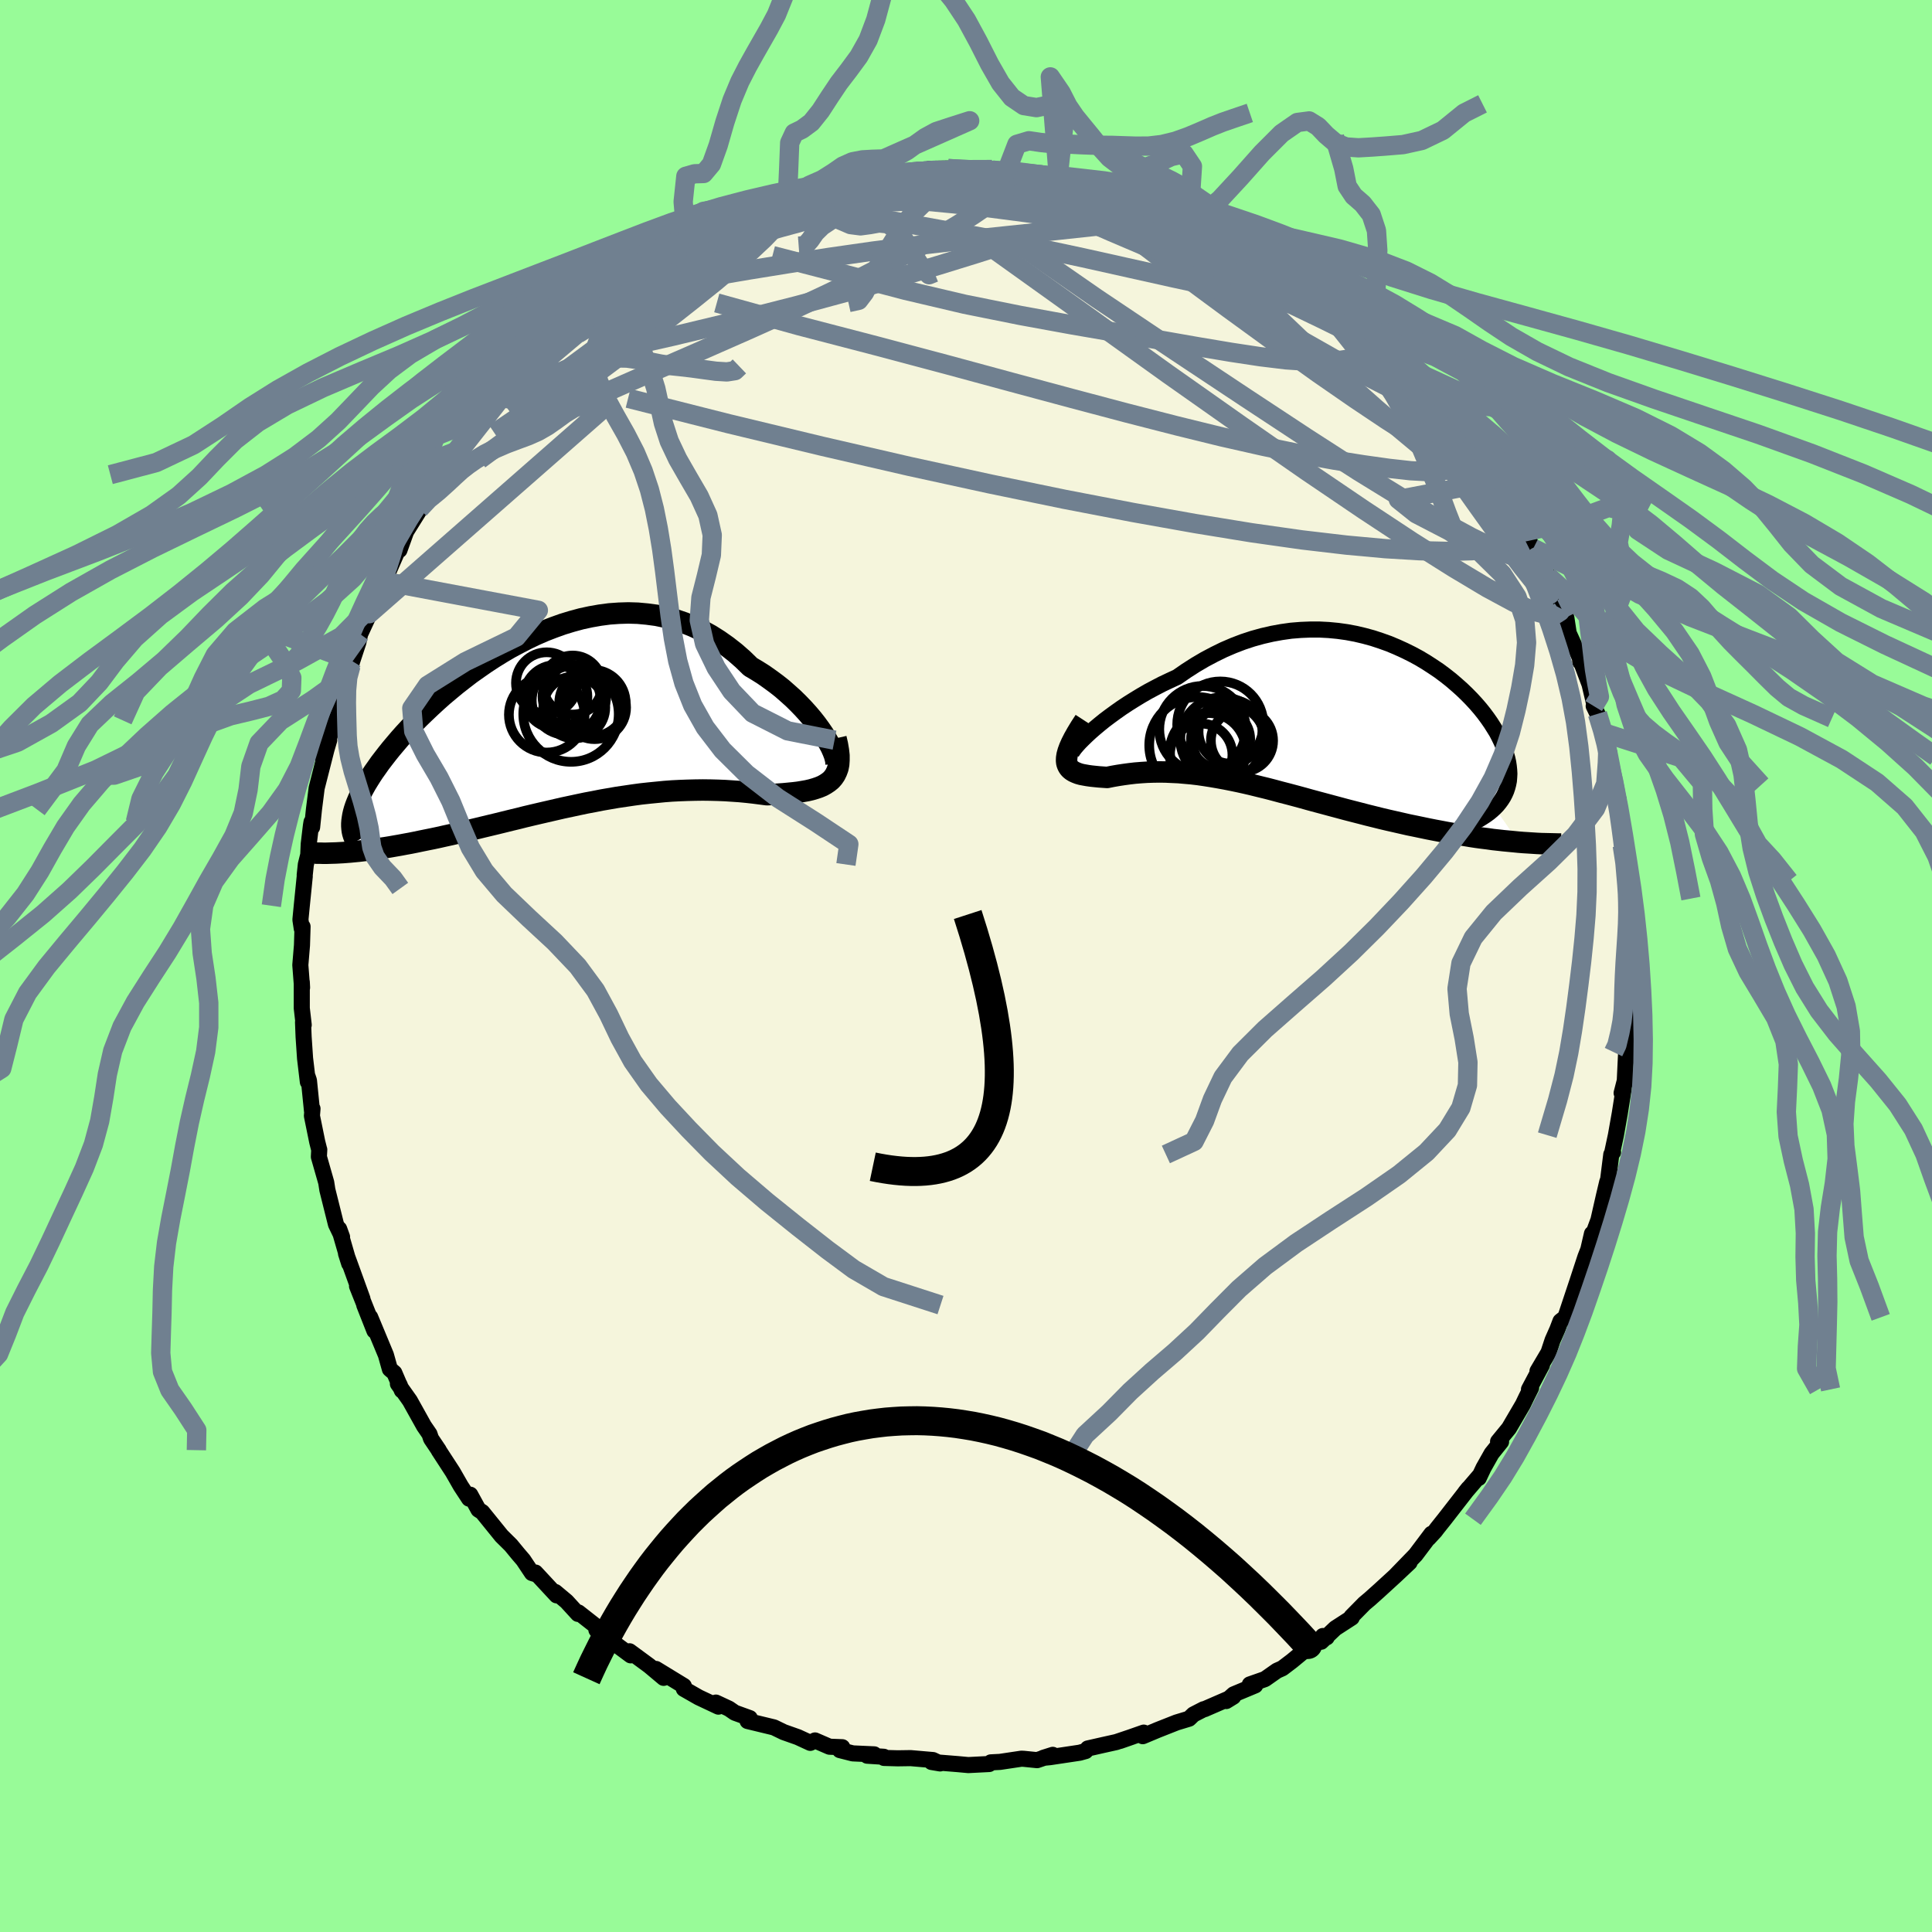 <svg viewBox="-100 -100 200 200" xmlns="http://www.w3.org/2000/svg" width="500" height="500" id="face-svg">
    <defs>
      <clipPath id="leftEyeClipPath">
        <polyline points="28.32,1.73 28.01,1.23 27.66,0.72 27.28,0.2 26.87,-0.32 26.42,-0.85 25.94,-1.38 25.43,-1.91 24.9,-2.43 24.33,-2.94 23.75,-3.45 23.14,-3.93 22.5,-4.4 21.85,-4.86 21.17,-5.29 20.48,-5.7 19.7,-6.46 18.89,-7.17 18.06,-7.82 17.21,-8.42 16.34,-8.97 15.44,-9.46 14.53,-9.88 13.61,-10.25 12.67,-10.57 11.72,-10.82 10.76,-11.02 9.79,-11.15 8.82,-11.24 7.84,-11.27 6.86,-11.24 5.88,-11.17 4.9,-11.04 3.93,-10.87 2.96,-10.66 2,-10.4 1.05,-10.11 0.1,-9.77 -0.83,-9.41 -1.75,-9.01 -2.65,-8.58 -3.54,-8.12 -4.42,-7.65 -5.27,-7.15 -6.11,-6.63 -6.92,-6.1 -7.71,-5.55 -8.49,-5 -9.23,-4.43 -9.96,-3.86 -10.66,-3.28 -11.34,-2.71 -11.99,-2.13 -12.62,-1.55 -13.22,-0.98 -13.8,-0.42 -14.35,0.14 -14.88,0.7 -15.38,1.24 -15.85,1.77 -16.3,2.3 -16.73,2.81 -17.13,3.31 -17.51,3.8 -17.87,4.27 -18.2,4.74 -18.52,5.19 -18.81,5.63 -19.08,6.06 -19.33,6.47 -19.56,6.88 -19.77,7.27 -19.96,7.65 -20.13,8.02 -20.28,8.38 -20.41,8.72 -20.52,9.05 -20.61,9.37 -20.68,9.68 -20.73,9.98 -21.32,13.51 -20.93,13.48 -20.52,13.44 -20.1,13.4 -19.67,13.35 -19.23,13.3 -18.78,13.24 -18.31,13.17 -17.83,13.1 -17.34,13.03 -16.84,12.95 -16.33,12.86 -15.81,12.77 -15.28,12.67 -14.73,12.57 -14.18,12.46 -13.61,12.34 -13.02,12.22 -12.42,12.1 -11.81,11.97 -11.19,11.83 -10.55,11.69 -9.9,11.54 -9.24,11.38 -8.57,11.22 -7.89,11.06 -7.19,10.89 -6.48,10.72 -5.77,10.55 -5.04,10.37 -4.31,10.19 -3.56,10.01 -2.81,9.82 -2.05,9.64 -1.28,9.46 -0.5,9.28 0.28,9.1 1.06,8.92 1.86,8.75 2.65,8.58 3.46,8.41 4.26,8.26 5.07,8.1 5.88,7.96 6.69,7.82 7.51,7.7 8.32,7.58 9.13,7.47 9.95,7.38 10.76,7.3 11.57,7.22 12.37,7.16 13.17,7.12 13.97,7.09 14.76,7.07 15.55,7.06 16.33,7.07 17.1,7.09 17.86,7.12 18.61,7.17 19.35,7.22 20.08,7.29 20.8,7.37 21.5,7.46 22.19,7.55 22.77,7.52 23.33,7.49 23.88,7.45 24.41,7.4 24.92,7.35 25.42,7.29 25.9,7.21 26.35,7.13 26.78,7.03 27.19,6.91 27.57,6.78 27.93,6.63 28.25,6.45 28.55,6.25 28.82,6.03" />
      </clipPath>
      <clipPath id="rightEyeClipPath">
        <polyline points="-25.8,1.68 -25.39,1.3 -24.93,0.9 -24.44,0.49 -23.92,0.07 -23.36,-0.35 -22.77,-0.78 -22.16,-1.21 -21.51,-1.64 -20.84,-2.06 -20.15,-2.48 -19.44,-2.89 -18.71,-3.28 -17.96,-3.67 -17.2,-4.03 -16.42,-4.39 -15.48,-5.04 -14.53,-5.65 -13.56,-6.22 -12.58,-6.74 -11.6,-7.22 -10.6,-7.65 -9.61,-8.03 -8.61,-8.36 -7.6,-8.64 -6.6,-8.87 -5.61,-9.05 -4.62,-9.19 -3.63,-9.27 -2.65,-9.31 -1.69,-9.31 -0.73,-9.26 0.21,-9.17 1.14,-9.04 2.05,-8.87 2.94,-8.66 3.82,-8.42 4.67,-8.14 5.51,-7.84 6.32,-7.5 7.11,-7.14 7.88,-6.76 8.62,-6.36 9.34,-5.93 10.02,-5.49 10.69,-5.04 11.32,-4.57 11.93,-4.09 12.5,-3.6 13.05,-3.11 13.57,-2.61 14.06,-2.11 14.52,-1.61 14.95,-1.11 15.35,-0.61 15.72,-0.11 16.06,0.38 16.37,0.87 16.66,1.34 16.91,1.82 17.13,2.28 17.33,2.73 17.5,3.17 17.64,3.61 17.76,4.03 17.85,4.44 17.91,4.85 17.95,5.24 17.97,5.62 17.95,5.99 17.92,6.36 17.85,6.71 17.76,7.05 17.65,7.38 17.51,7.7 17.35,8.01 17.16,8.31 16.95,8.6 16.72,8.88 16.46,9.15 18.93,12.7 18.42,12.65 17.9,12.6 17.37,12.55 16.83,12.49 16.28,12.43 15.72,12.35 15.15,12.28 14.56,12.2 13.97,12.11 13.37,12.01 12.76,11.91 12.14,11.81 11.51,11.7 10.88,11.58 10.24,11.46 9.58,11.33 8.91,11.19 8.24,11.05 7.55,10.91 6.85,10.75 6.15,10.59 5.44,10.43 4.72,10.26 4,10.08 3.27,9.9 2.54,9.71 1.8,9.52 1.06,9.33 0.32,9.13 -0.43,8.93 -1.17,8.73 -1.92,8.53 -2.66,8.33 -3.41,8.12 -4.15,7.92 -4.9,7.72 -5.64,7.53 -6.38,7.33 -7.11,7.14 -7.85,6.96 -8.58,6.78 -9.3,6.61 -10.02,6.45 -10.74,6.3 -11.45,6.16 -12.16,6.03 -12.86,5.91 -13.56,5.8 -14.25,5.7 -14.93,5.62 -15.61,5.56 -16.28,5.5 -16.95,5.47 -17.6,5.44 -18.25,5.43 -18.89,5.44 -19.53,5.46 -20.15,5.5 -20.77,5.55 -21.37,5.62 -21.96,5.7 -22.55,5.79 -23.12,5.89 -23.67,6 -24.11,5.97 -24.53,5.94 -24.93,5.9 -25.31,5.86 -25.67,5.81 -26.01,5.75 -26.33,5.69 -26.62,5.61 -26.88,5.51 -27.12,5.4 -27.33,5.27 -27.51,5.12 -27.65,4.95 -27.76,4.75 -27.84,4.53" />
      </clipPath>
      <filter id="fuzzy">
        <feTurbulence id="turbulence" baseFrequency="0.05" numOctaves="3" type="noise" result="noise" />
        <feDisplacementMap in="SourceGraphic" in2="noise" scale="2" />
      </filter>
      <linearGradient id="rainbowGradient" x1="0%" y1="0%" x2="100%" y2="0%">
        <stop offset="0%" style="stop-color: [object Object]; stop-opacity: 1" />
        <stop offset="50%" style="stop-color: [object Object]; stop-opacity: 1" />
        <stop offset="100%" style="stop-color: [object Object]; stop-opacity: 1" />
      </linearGradient>
    </defs>
    <rect x="-100" y="-100" width="100%" height="100%" fill="rgb(152, 251, 152)" />
    <polyline id="faceContour" points="68.89,1.05 68.76,1.04 68.91,3.66 68.7,5.08 68.8,5.49 68.86,5.58 68.45,9.34 68.33,9.09 68.18,12.24 68.35,11.28 67.87,13.15 68.09,12.66 67.68,15.25 67.28,17.51 66.91,19.24 66.98,19.28 66.8,19.51 66.47,22.13 66.38,22.35 66.05,23.74 65.47,26.29 64.94,27.72 64.8,27.71 64.42,29.35 64.12,30.12 63.47,32.1 63.31,32.59 62.4,35.32 62.05,36.37 61.54,36.77 61.22,37.61 60.72,38.74 60.3,40.01 59.16,41.94 59.62,41.31 58.28,43.83 58.5,43.66 58.01,44.64 57.65,45.39 56.21,47.85 55.08,49.23 55.39,49.25 54.41,50.47 53.57,51.96 53.08,53 53.18,52.74 51.68,54.49 52.01,54.08 49.53,57.27 48.78,58.21 48.57,58.49 47.89,59.23 48.18,58.78 46.54,60.96 44.4,63.17 45.92,61.74 44.42,63.15 42.76,64.67 41.8,65.53 41.24,66 39.9,67.36 39.93,67.46 38.23,68.56 36.77,69.95 36.94,69.36 37.34,69.5 36.11,69.99 33.75,71.94 32.75,72.7 32.19,72.95 30.95,73.82 29.38,74.37 29.94,74.47 27.71,75.4 26.94,76.09 27.67,75.64 24.7,76.93 24.6,76.94 23.55,77.48 23.09,77.92 21.8,78.31 19.85,79.08 18.3,79.73 18.4,79.36 15.95,80.22 17.24,79.77 15.55,80.34 14.2,80.64 12.61,81 12.38,81.27 11.77,81.44 8.7,81.9 8,81.97 8.98,81.66 7.36,82.21 5.97,82.07 5.73,82.06 3.52,82.39 2.57,82.44 2.4,82.61 0.24,82.72 -0.85,82.62 -3.57,82.4 -2.68,82.55 -3.42,82.2 -5.73,82 -7.07,82.02 -8.49,81.98 -8.51,81.86 -10.23,81.75 -9.5,81.61 -11.72,81.51 -13.06,81.17 -12.81,80.87 -14.13,80.82 -15.63,80.17 -16.12,80.42 -17.4,79.83 -18.87,79.31 -19.88,78.82 -22.61,78.16 -22.38,77.86 -23.93,77.3 -24.54,76.88 -25.89,76.25 -25.63,76.67 -27.67,75.71 -29.21,74.83 -29.11,74.84 -29.21,74.53 -32.09,72.77 -31.3,73.69 -32.79,72.44 -34.83,70.94 -34.87,71.02 -34.71,71.36 -38.26,68.73 -38.19,68.47 -38.07,68.53 -40.12,66.92 -40.17,67.07 -41.35,65.78 -42.52,64.8 -42.38,65.15 -44.57,62.79 -44.39,63.01 -44.93,62.84 -45.83,61.49 -46.37,60.86 -47.11,59.96 -48.08,59 -50.08,56.53 -50.47,56.28 -51.32,54.73 -51.44,55.14 -52.3,53.83 -53.13,52.38 -54.58,50.15 -54.58,50.12 -55.38,48.93 -55.54,48.45 -56.11,47.62 -57.57,45 -58.81,43.25 -58.64,43.34 -58.4,43.94 -59.18,42.12 -59.64,41.73 -60.05,40.27 -61.68,36.35 -61.24,37.76 -62.29,35.1 -61.88,36.05 -63.04,33.14 -62.48,34.45 -63.87,30.61 -64.18,29.77 -63.85,30.81 -64.89,27.22 -64.59,28.05 -65.22,26.74 -66.11,23.18 -66.23,22.41 -66.99,19.75 -66.95,19.01 -66.97,18.96 -67.16,18.21 -67.71,15.51 -67.65,14.77 -67.7,15.01 -68.02,11.85 -68.15,11.46 -68.13,12 -68.42,9.56 -68.57,7.34 -68.63,5.82 -68.56,6.1 -68.76,4.37 -68.76,1.65 -68.73,2.24 -68.91,-0.1 -68.74,-2.14 -68.68,-4.08 -68.76,-3.87 -68.9,-4.79 -68.76,-6.24 -68.45,-9.31 -68.46,-9.38 -68.34,-10.51 -68.09,-11.51 -68.04,-12.63 -67.81,-14.55 -67.75,-14.91 -67.69,-14.37 -67.5,-16.21 -67.22,-18.42 -66.21,-22.39 -65.92,-23.38 -66.6,-21.56 -65.87,-23.8 -65.32,-26.43 -65.36,-25.43 -65.23,-26.98 -64.61,-28.99 -64.23,-29.76 -63.67,-31.09 -63.54,-31.56 -62.9,-33.5 -62.72,-34.36 -61.68,-36.61 -61.77,-36.47 -60.36,-39.84 -60.24,-40.06 -59.76,-40.89 -58.56,-43.64 -58.45,-43.88 -58.65,-43.06 -57.96,-44.97 -56.67,-47.04 -56.59,-47.3 -55.75,-48.65 -55,-49.43 -54.27,-50.86 -52.62,-53.08 -53.51,-51.8 -52.63,-53.05 -52.68,-53.31 -51.58,-54.52 -49.73,-56.92 -49.6,-57.33 -48.08,-58.85 -47.93,-59.16 -48.02,-59.02 -45.97,-61.82 -45.46,-62.28 -44.42,-62.93 -43.77,-63.61 -42.46,-64.74 -42.12,-65.28 -42.24,-65.45 -39.8,-67.5 -39.77,-67.7 -38.85,-68.09 -37.84,-69 -35.66,-70.38 -36.86,-69.87 -34.9,-71.27 -34.01,-71.8 -34.86,-71.17 -32.16,-72.8 -30.34,-74.12 -30.05,-74.31 -28.91,-75.01 -28.4,-75.13 -26.09,-76.38 -25.69,-76.37 -25.84,-76.44 -24.81,-76.96 -24.38,-77.36 -21.26,-78.53 -19.85,-78.87 -20.11,-78.82 -18.49,-79.54 -18.02,-79.49 -16.06,-80.22 -17.54,-79.82 -16.22,-80.3 -14.27,-80.54 -12.24,-81.06 -13.01,-81.25 -11.34,-81.62 -10.2,-81.77 -8.49,-81.78 -6.99,-81.96 -8.3,-81.91 -6.28,-82.05 -5.03,-82.39 -4.35,-82.3 -3.77,-82.52 -1.85,-82.55 0.36,-82.44 -0.07,-82.39 2.69,-82.45 1.8,-82.4 4.22,-82.34 4.82,-82.33 6.35,-82.02 7.77,-81.99 9.47,-81.73 9.79,-81.68 9.55,-81.82 13.05,-81.26 11.5,-81.32 13.92,-80.69 14.94,-80.58 16.22,-80.02 16.23,-80.27 19.26,-79.23 19.8,-79.15 20.71,-78.81 22.33,-78.33 23.1,-77.57 23.15,-77.89 24.17,-77.12 25.52,-76.71 26.41,-76.08 28.04,-75.46 28.68,-75.31 30.38,-74.26 29.79,-74.69 31.75,-73.41 31.98,-73.05 32.38,-72.83 35.12,-70.91 34.58,-71.37 35.06,-70.99 36.94,-69.63 37.1,-69.44 40.29,-66.87 38.77,-68.05 40.12,-66.96 41.7,-65.94 40.75,-66.28 42.31,-65.04 44.9,-62.62 45.66,-62.05 45.65,-61.93 45.19,-62.51 46.48,-60.89 48.02,-59.09 49.34,-57.59 48.67,-58.39 51.07,-55.49 50.38,-56.06 52.24,-54.02 51.32,-55.02 52.39,-53.53 53.55,-52.06 54.64,-50.17 54.9,-49.7 56.6,-47.15 57.05,-46.08 56.12,-48.27 57.44,-45.33 57.79,-44.94 59.23,-42.3 58.73,-43.24 60.28,-40.34 60.1,-40.19 59.96,-40.37 61.65,-36.97 61.51,-36.63 62.15,-36.04 62.39,-34.46 63.56,-31.88 63.59,-31.47 63.63,-31.59 64.55,-29.16 65.1,-26.84 64.98,-26.91 65.37,-26.1 66.04,-24.14 66.44,-22.37 66.68,-21.37 66.44,-21.66 66.98,-19.17 67.05,-18.75 67.77,-15.58 67.52,-17.35 68.08,-13.2 67.94,-12.46 68.48,-10.01 68.34,-9.8 68.61,-7.08 68.72,-6.98 68.41,-8.13 68.76,-5.38 68.93,-3.32 68.71,-3.36 68.85,-0.34 68.89,1.05 68.76,1.04" fill="rgb(245, 245, 220)" stroke="black" stroke-width="1.667" stroke-linejoin="round" filter="url(#fuzzy)" />
    <g transform="translate(38.28 -25.52)">
      <polyline id="rightCountour" points="-25.8,1.68 -25.39,1.3 -24.93,0.9 -24.44,0.49 -23.92,0.07 -23.36,-0.35 -22.77,-0.78 -22.16,-1.21 -21.51,-1.64 -20.84,-2.06 -20.15,-2.48 -19.44,-2.89 -18.71,-3.28 -17.96,-3.67 -17.2,-4.03 -16.42,-4.39 -15.48,-5.04 -14.53,-5.65 -13.56,-6.22 -12.58,-6.74 -11.6,-7.22 -10.6,-7.65 -9.61,-8.03 -8.61,-8.36 -7.6,-8.64 -6.6,-8.87 -5.61,-9.05 -4.62,-9.19 -3.63,-9.27 -2.65,-9.31 -1.69,-9.31 -0.73,-9.26 0.21,-9.17 1.14,-9.04 2.05,-8.87 2.94,-8.66 3.82,-8.42 4.67,-8.14 5.51,-7.84 6.32,-7.5 7.11,-7.14 7.88,-6.76 8.62,-6.36 9.34,-5.93 10.02,-5.49 10.69,-5.04 11.32,-4.57 11.93,-4.09 12.5,-3.6 13.05,-3.11 13.57,-2.61 14.06,-2.11 14.52,-1.61 14.95,-1.11 15.35,-0.61 15.72,-0.11 16.06,0.38 16.37,0.87 16.66,1.34 16.91,1.82 17.13,2.28 17.33,2.73 17.5,3.17 17.64,3.61 17.76,4.03 17.85,4.44 17.91,4.85 17.95,5.24 17.97,5.62 17.95,5.99 17.92,6.36 17.85,6.71 17.76,7.05 17.65,7.38 17.51,7.7 17.35,8.01 17.16,8.31 16.95,8.6 16.72,8.88 16.46,9.15 18.93,12.7 18.42,12.65 17.9,12.6 17.37,12.55 16.83,12.49 16.28,12.43 15.72,12.35 15.15,12.28 14.56,12.2 13.97,12.11 13.37,12.01 12.76,11.91 12.14,11.81 11.51,11.7 10.88,11.58 10.24,11.46 9.58,11.33 8.91,11.19 8.24,11.05 7.55,10.91 6.85,10.75 6.15,10.59 5.44,10.43 4.72,10.26 4,10.08 3.27,9.9 2.54,9.71 1.8,9.52 1.06,9.33 0.32,9.13 -0.43,8.93 -1.17,8.73 -1.92,8.53 -2.66,8.33 -3.41,8.12 -4.15,7.92 -4.9,7.72 -5.64,7.53 -6.38,7.33 -7.11,7.14 -7.85,6.96 -8.58,6.78 -9.3,6.61 -10.02,6.45 -10.74,6.3 -11.45,6.16 -12.16,6.03 -12.86,5.91 -13.56,5.8 -14.25,5.7 -14.93,5.62 -15.61,5.56 -16.28,5.5 -16.95,5.47 -17.6,5.44 -18.25,5.43 -18.89,5.44 -19.53,5.46 -20.15,5.5 -20.77,5.55 -21.37,5.62 -21.96,5.7 -22.55,5.79 -23.12,5.89 -23.67,6 -24.11,5.97 -24.53,5.94 -24.93,5.9 -25.31,5.86 -25.67,5.81 -26.01,5.75 -26.33,5.69 -26.62,5.61 -26.88,5.51 -27.12,5.4 -27.33,5.27 -27.51,5.12 -27.65,4.95 -27.76,4.75 -27.84,4.53" fill="white" stroke="white" stroke-width="0" stroke-linejoin="round" filter="url(#fuzzy)" />
    </g>
    <g transform="translate(-42.79 -25.28)">
      <polyline id="leftCountour" points="28.32,1.73 28.01,1.23 27.66,0.72 27.28,0.2 26.87,-0.32 26.42,-0.85 25.94,-1.38 25.43,-1.91 24.9,-2.43 24.33,-2.94 23.75,-3.45 23.14,-3.93 22.5,-4.4 21.85,-4.86 21.17,-5.29 20.48,-5.7 19.7,-6.46 18.89,-7.17 18.06,-7.82 17.21,-8.42 16.34,-8.97 15.44,-9.46 14.53,-9.88 13.61,-10.25 12.67,-10.57 11.72,-10.82 10.76,-11.02 9.79,-11.15 8.82,-11.24 7.84,-11.27 6.86,-11.24 5.88,-11.17 4.9,-11.04 3.93,-10.87 2.96,-10.66 2,-10.4 1.05,-10.11 0.1,-9.77 -0.83,-9.41 -1.75,-9.01 -2.65,-8.58 -3.54,-8.12 -4.42,-7.65 -5.27,-7.15 -6.11,-6.63 -6.92,-6.1 -7.71,-5.55 -8.49,-5 -9.23,-4.43 -9.96,-3.86 -10.66,-3.28 -11.34,-2.71 -11.99,-2.13 -12.62,-1.55 -13.22,-0.98 -13.8,-0.42 -14.35,0.14 -14.88,0.7 -15.38,1.24 -15.85,1.77 -16.3,2.3 -16.73,2.81 -17.13,3.31 -17.51,3.8 -17.87,4.27 -18.2,4.74 -18.52,5.19 -18.81,5.63 -19.08,6.06 -19.33,6.47 -19.56,6.88 -19.77,7.27 -19.96,7.65 -20.13,8.02 -20.28,8.38 -20.41,8.72 -20.52,9.05 -20.61,9.37 -20.68,9.68 -20.73,9.98 -21.32,13.51 -20.93,13.48 -20.52,13.44 -20.1,13.4 -19.67,13.35 -19.23,13.3 -18.78,13.24 -18.31,13.17 -17.83,13.1 -17.34,13.03 -16.84,12.95 -16.33,12.86 -15.81,12.77 -15.28,12.67 -14.73,12.57 -14.18,12.46 -13.61,12.34 -13.02,12.22 -12.42,12.1 -11.81,11.97 -11.19,11.83 -10.55,11.69 -9.9,11.54 -9.24,11.38 -8.57,11.22 -7.89,11.06 -7.19,10.89 -6.48,10.72 -5.77,10.55 -5.04,10.37 -4.31,10.19 -3.56,10.01 -2.81,9.82 -2.05,9.64 -1.28,9.46 -0.5,9.28 0.28,9.1 1.06,8.92 1.86,8.75 2.65,8.58 3.46,8.41 4.26,8.26 5.07,8.1 5.88,7.96 6.69,7.82 7.51,7.7 8.32,7.58 9.13,7.47 9.95,7.38 10.76,7.3 11.57,7.22 12.37,7.16 13.17,7.12 13.97,7.09 14.76,7.07 15.55,7.06 16.33,7.07 17.1,7.09 17.86,7.12 18.61,7.17 19.35,7.22 20.08,7.29 20.8,7.37 21.5,7.46 22.19,7.55 22.77,7.52 23.33,7.49 23.88,7.45 24.41,7.4 24.92,7.35 25.42,7.29 25.9,7.21 26.35,7.13 26.78,7.03 27.19,6.91 27.57,6.78 27.93,6.63 28.25,6.45 28.55,6.25 28.82,6.03" fill="white" stroke="white" stroke-width="0" stroke-linejoin="round" filter="url(#fuzzy)" />
    </g>
    <g transform="translate(38.28 -25.52)">
      <polyline id="rightUpper" points="-27.18,3.6 -27.31,3.64 -27.37,3.61 -27.37,3.52 -27.31,3.38 -27.18,3.18 -27.01,2.95 -26.78,2.68 -26.5,2.37 -26.17,2.04 -25.8,1.68 -25.39,1.3 -24.93,0.9 -24.44,0.49 -23.92,0.07 -23.36,-0.35 -22.77,-0.78 -22.16,-1.21 -21.51,-1.64 -20.84,-2.06 -20.15,-2.48 -19.44,-2.89 -18.71,-3.28 -17.96,-3.67 -17.2,-4.03 -16.42,-4.39 -15.48,-5.04 -14.53,-5.65 -13.56,-6.22 -12.58,-6.74 -11.6,-7.22 -10.6,-7.65 -9.61,-8.03 -8.61,-8.36 -7.6,-8.64 -6.6,-8.87 -5.61,-9.05 -4.62,-9.19 -3.63,-9.27 -2.65,-9.31 -1.69,-9.31 -0.73,-9.26 0.21,-9.17 1.14,-9.04 2.05,-8.87 2.94,-8.66 3.82,-8.42 4.67,-8.14 5.51,-7.84 6.32,-7.5 7.11,-7.14 7.88,-6.76 8.62,-6.36 9.34,-5.93 10.02,-5.49 10.69,-5.04 11.32,-4.57 11.93,-4.09 12.5,-3.6 13.05,-3.11 13.57,-2.61 14.06,-2.11 14.52,-1.61 14.95,-1.11 15.35,-0.61 15.72,-0.11 16.06,0.38 16.37,0.87 16.66,1.34 16.91,1.82 17.13,2.28 17.33,2.73 17.5,3.17 17.64,3.61 17.76,4.03 17.85,4.44 17.91,4.85 17.95,5.24 17.97,5.62 17.95,5.99 17.92,6.36 17.85,6.71 17.76,7.05 17.65,7.38 17.51,7.7 17.35,8.01 17.16,8.31 16.95,8.6 16.72,8.88 16.46,9.15 16.18,9.41 15.88,9.66 15.55,9.9 15.2,10.13 14.84,10.35 14.45,10.56 14.04,10.76 13.6,10.96 13.16,11.14 12.69,11.32" fill="none" stroke="black" stroke-width="1.667" stroke-linejoin="round" filter="url(#fuzzy)" />
      <polyline id="rightLower" points="-26,0.13 -26.43,0.79 -26.8,1.4 -27.11,1.95 -27.36,2.44 -27.56,2.89 -27.71,3.3 -27.81,3.66 -27.86,3.98 -27.87,4.27 -27.84,4.53 -27.76,4.75 -27.65,4.95 -27.51,5.12 -27.33,5.27 -27.12,5.4 -26.88,5.51 -26.62,5.61 -26.33,5.69 -26.01,5.75 -25.67,5.81 -25.31,5.86 -24.93,5.9 -24.53,5.94 -24.11,5.97 -23.67,6 -23.12,5.89 -22.55,5.79 -21.96,5.7 -21.37,5.62 -20.77,5.55 -20.15,5.5 -19.53,5.46 -18.89,5.44 -18.25,5.43 -17.6,5.44 -16.95,5.47 -16.28,5.5 -15.61,5.56 -14.93,5.62 -14.25,5.7 -13.56,5.8 -12.86,5.91 -12.16,6.03 -11.45,6.16 -10.74,6.3 -10.02,6.45 -9.3,6.61 -8.58,6.78 -7.85,6.96 -7.11,7.14 -6.38,7.33 -5.64,7.53 -4.9,7.72 -4.15,7.92 -3.41,8.12 -2.66,8.33 -1.92,8.53 -1.17,8.73 -0.43,8.93 0.32,9.13 1.06,9.33 1.8,9.52 2.54,9.71 3.27,9.9 4,10.08 4.72,10.26 5.44,10.43 6.15,10.59 6.85,10.75 7.55,10.91 8.24,11.05 8.91,11.19 9.58,11.33 10.24,11.46 10.88,11.58 11.51,11.7 12.14,11.81 12.76,11.91 13.37,12.01 13.97,12.11 14.56,12.2 15.15,12.28 15.72,12.35 16.28,12.43 16.83,12.49 17.37,12.55 17.9,12.6 18.42,12.65 18.93,12.7 19.42,12.74 19.91,12.77 20.38,12.8 20.84,12.83 21.28,12.85 21.72,12.86 22.14,12.87 22.55,12.88 22.95,12.89 23.34,12.89" fill="none" stroke="black" stroke-width="2.222" stroke-linejoin="round" filter="url(#fuzzy)" />
      <circle r="3.066" cx="-11.924" cy="2.045" stroke="black" fill="none" stroke-width="1.0" filter="url(#fuzzy)" clip-path="url(#rightEyeClipPath)" /><circle r="3.22" cx="-9.709" cy="2.195" stroke="black" fill="none" stroke-width="1.0" filter="url(#fuzzy)" clip-path="url(#rightEyeClipPath)" /><circle r="3.75" cx="-11.054" cy="2.22" stroke="black" fill="none" stroke-width="1.0" filter="url(#fuzzy)" clip-path="url(#rightEyeClipPath)" /><circle r="4.992" cx="-14.319" cy="2.67" stroke="black" fill="none" stroke-width="1.0" filter="url(#fuzzy)" clip-path="url(#rightEyeClipPath)" /><circle r="4.332" cx="-11.764" cy="2.04" stroke="black" fill="none" stroke-width="1.0" filter="url(#fuzzy)" clip-path="url(#rightEyeClipPath)" /><circle r="4.478" cx="-13.794" cy="1.01" stroke="black" fill="none" stroke-width="1.0" filter="url(#fuzzy)" clip-path="url(#rightEyeClipPath)" /><circle r="4.464" cx="-11.954" cy="0.525" stroke="black" fill="none" stroke-width="1.0" filter="url(#fuzzy)" clip-path="url(#rightEyeClipPath)" /><circle r="3.238" cx="-13.939" cy="3.665" stroke="black" fill="none" stroke-width="1.0" filter="url(#fuzzy)" clip-path="url(#rightEyeClipPath)" /><circle r="3.306" cx="-10.899" cy="1.265" stroke="black" fill="none" stroke-width="1.0" filter="url(#fuzzy)" clip-path="url(#rightEyeClipPath)" /><circle r="3.936" cx="-13.239" cy="3.265" stroke="black" fill="none" stroke-width="1.0" filter="url(#fuzzy)" clip-path="url(#rightEyeClipPath)" />
      </g>
    <g transform="translate(-42.79 -25.28)">
      <polyline id="leftUpper" points="29.07,4.82 29.21,4.75 29.3,4.6 29.34,4.4 29.33,4.14 29.27,3.83 29.17,3.47 29.02,3.08 28.83,2.65 28.59,2.2 28.32,1.73 28.01,1.23 27.66,0.72 27.28,0.2 26.87,-0.32 26.42,-0.85 25.94,-1.38 25.43,-1.91 24.9,-2.43 24.33,-2.94 23.75,-3.45 23.14,-3.93 22.5,-4.4 21.85,-4.86 21.17,-5.29 20.48,-5.7 19.7,-6.46 18.89,-7.17 18.06,-7.82 17.21,-8.42 16.34,-8.97 15.44,-9.46 14.53,-9.88 13.61,-10.25 12.67,-10.57 11.72,-10.82 10.76,-11.02 9.79,-11.15 8.82,-11.24 7.84,-11.27 6.86,-11.24 5.88,-11.17 4.9,-11.04 3.93,-10.87 2.96,-10.66 2,-10.4 1.05,-10.11 0.1,-9.77 -0.83,-9.41 -1.75,-9.01 -2.65,-8.58 -3.54,-8.12 -4.42,-7.65 -5.27,-7.15 -6.11,-6.63 -6.92,-6.1 -7.71,-5.55 -8.49,-5 -9.23,-4.43 -9.96,-3.86 -10.66,-3.28 -11.34,-2.71 -11.99,-2.13 -12.62,-1.55 -13.22,-0.98 -13.8,-0.42 -14.35,0.14 -14.88,0.7 -15.38,1.24 -15.85,1.77 -16.3,2.3 -16.73,2.81 -17.13,3.31 -17.51,3.8 -17.87,4.27 -18.2,4.74 -18.52,5.19 -18.81,5.63 -19.08,6.06 -19.33,6.47 -19.56,6.88 -19.77,7.27 -19.96,7.65 -20.13,8.02 -20.28,8.38 -20.41,8.72 -20.52,9.05 -20.61,9.37 -20.68,9.68 -20.73,9.98 -20.77,10.27 -20.79,10.54 -20.79,10.8 -20.77,11.06 -20.74,11.3 -20.69,11.53 -20.62,11.76 -20.54,11.97 -20.45,12.17 -20.34,12.37" fill="none" stroke="black" stroke-width="2.222" stroke-linejoin="round" filter="url(#fuzzy)" />
      <polyline id="leftLower" points="29.33,1.71 29.48,2.36 29.58,2.95 29.64,3.48 29.64,3.97 29.61,4.41 29.53,4.81 29.4,5.16 29.24,5.49 29.05,5.77 28.82,6.03 28.55,6.25 28.25,6.45 27.93,6.63 27.57,6.78 27.19,6.91 26.78,7.03 26.35,7.13 25.9,7.21 25.42,7.29 24.92,7.35 24.41,7.4 23.88,7.45 23.33,7.49 22.77,7.52 22.19,7.55 21.5,7.46 20.8,7.37 20.08,7.29 19.35,7.22 18.61,7.17 17.86,7.12 17.1,7.09 16.33,7.07 15.55,7.06 14.76,7.07 13.97,7.09 13.17,7.12 12.37,7.16 11.57,7.22 10.76,7.3 9.95,7.38 9.13,7.47 8.32,7.58 7.51,7.7 6.69,7.82 5.88,7.96 5.07,8.1 4.26,8.26 3.46,8.41 2.65,8.58 1.86,8.75 1.06,8.92 0.28,9.1 -0.5,9.28 -1.28,9.46 -2.05,9.64 -2.81,9.82 -3.56,10.01 -4.31,10.19 -5.04,10.37 -5.77,10.55 -6.48,10.72 -7.19,10.89 -7.89,11.06 -8.57,11.22 -9.24,11.38 -9.9,11.54 -10.55,11.69 -11.19,11.83 -11.81,11.97 -12.42,12.1 -13.02,12.22 -13.61,12.34 -14.18,12.46 -14.73,12.57 -15.28,12.67 -15.81,12.77 -16.33,12.86 -16.84,12.95 -17.34,13.03 -17.83,13.1 -18.31,13.17 -18.78,13.24 -19.23,13.3 -19.67,13.35 -20.1,13.4 -20.52,13.44 -20.93,13.48 -21.32,13.51 -21.7,13.54 -22.07,13.56 -22.43,13.58 -22.78,13.59 -23.11,13.6 -23.43,13.61 -23.75,13.61 -24.05,13.6 -24.34,13.6 -24.61,13.59" fill="none" stroke="black" stroke-width="2.222" stroke-linejoin="round" filter="url(#fuzzy)" />
      <circle r="3.284" cx="0.315" cy="-2.592" stroke="black" fill="none" stroke-width="1.0" filter="url(#fuzzy)" clip-path="url(#leftEyeClipPath)" /><circle r="4.94" cx="1.9" cy="-0.797" stroke="black" fill="none" stroke-width="1.0" filter="url(#fuzzy)" clip-path="url(#leftEyeClipPath)" /><circle r="3.292" cx="2.245" cy="-2.607" stroke="black" fill="none" stroke-width="1.0" filter="url(#fuzzy)" clip-path="url(#leftEyeClipPath)" /><circle r="3.268" cx="4.335" cy="-1.472" stroke="black" fill="none" stroke-width="1.0" filter="url(#fuzzy)" clip-path="url(#leftEyeClipPath)" /><circle r="3.918" cx="-0.61" cy="-0.737" stroke="black" fill="none" stroke-width="1.0" filter="url(#fuzzy)" clip-path="url(#leftEyeClipPath)" /><circle r="3.056" cx="2.07" cy="-3.807" stroke="black" fill="none" stroke-width="1.0" filter="url(#fuzzy)" clip-path="url(#leftEyeClipPath)" /><circle r="3.21" cx="2.24" cy="-1.492" stroke="black" fill="none" stroke-width="1.0" filter="url(#fuzzy)" clip-path="url(#leftEyeClipPath)" /><circle r="3.442" cx="4.12" cy="-1.942" stroke="black" fill="none" stroke-width="1.0" filter="url(#fuzzy)" clip-path="url(#leftEyeClipPath)" /><circle r="3.182" cx="-0.615" cy="-4.012" stroke="black" fill="none" stroke-width="1.0" filter="url(#fuzzy)" clip-path="url(#leftEyeClipPath)" /><circle r="3.568" cx="1.405" cy="-2.222" stroke="black" fill="none" stroke-width="1.0" filter="url(#fuzzy)" clip-path="url(#leftEyeClipPath)" />
    </g>
    <g id="hairs">
      <polyline points="40.12,-66.96 41.04,-66.25 41.84,-65.47 42.91,-64.43 44.04,-63.35 45.03,-62.39 45.83,-61.58 46.5,-60.87 47.07,-60.22 47.56,-59.65 47.91,-59.23 48.08,-59.03 48.03,-59.06 47.74,-59.35 47.13,-59.96 46.1,-61 44.59,-62.52 42.85,-64.35" fill="none" stroke="rgb(112, 128, 144)" stroke-width="2" stroke-linejoin="round" filter="url(#fuzzy)" /><polyline points="59.23,-42.3 59.27,-42.18 59.62,-41.4 59.92,-40.62 60.17,-39.91 60.36,-39.27 60.47,-38.77 60.44,-38.46 60.26,-38.4 59.89,-38.63 59.33,-39.18 58.56,-40.07 57.58,-41.3 56.37,-42.9 54.89,-44.93 53.08,-47.45 50.92,-50.49 48.44,-54.05 45.69,-58.1 42.55,-62.71" fill="none" stroke="rgb(112, 128, 144)" stroke-width="2" stroke-linejoin="round" filter="url(#fuzzy)" /><polyline points="35.12,-70.91 35.01,-71.02 35.52,-70.63 36.27,-70.02 36.99,-69.4 37.53,-68.88 37.85,-68.49 37.95,-68.21 37.87,-68.02 37.61,-67.89 37.16,-67.84 36.48,-67.91 35.51,-68.12 34.22,-68.52 32.61,-69.07 30.67,-69.77 28.39,-70.61 25.73,-71.61 22.64,-72.83 19.09,-74.28 15.1,-75.98 10.7,-77.91 5.85,-80.07" fill="none" stroke="rgb(112, 128, 144)" stroke-width="2" stroke-linejoin="round" filter="url(#fuzzy)" /><polyline points="-28.91,-75.01 -27.88,-75.41 -26.52,-75.93 -25.18,-76.41 -23.74,-76.87 -22.09,-77.39 -20.23,-77.97 -18.24,-78.56 -16.26,-79.13 -14.38,-79.65 -12.65,-80.12 -11.1,-80.53 -9.75,-80.91 -8.61,-81.24 -7.69,-81.54 -6.96,-81.8 -6.42,-82 -6.13,-82.12" fill="none" stroke="rgb(112, 128, 144)" stroke-width="2" stroke-linejoin="round" filter="url(#fuzzy)" /><polyline points="36.94,-69.63 37.75,-68.94 38.69,-68.16 39.4,-67.57 40.01,-67.07 40.58,-66.56 41.14,-66.03 41.65,-65.53 42.03,-65.11 42.21,-64.85 42.16,-64.75 41.88,-64.8 41.37,-64.99 40.64,-65.32 39.65,-65.82 38.36,-66.54 36.74,-67.52 34.8,-68.77 32.55,-70.29 29.99,-72.08 27.05,-74.15 23.65,-76.51" fill="none" stroke="rgb(112, 128, 144)" stroke-width="2" stroke-linejoin="round" filter="url(#fuzzy)" /><polyline points="-38.85,-68.09 -37.67,-69.01 -36.58,-69.8 -35.58,-70.5 -34.53,-71.18 -33.37,-71.89 -32.11,-72.63 -30.76,-73.41 -29.41,-74.19 -28.1,-74.93 -26.88,-75.6 -25.78,-76.19 -24.81,-76.7 -24,-77.11 -23.35,-77.44 -22.89,-77.69 -22.62,-77.84 -22.58,-77.88 -22.8,-77.79 -23.27,-77.56 -23.94,-77.24 -24.8,-76.83 -26.06,-76.25" fill="none" stroke="rgb(112, 128, 144)" stroke-width="2" stroke-linejoin="round" filter="url(#fuzzy)" /><polyline points="-8.3,-81.91 -6.71,-82.07 -5.62,-82.2 -4.78,-82.26 -4.05,-82.27 -3.44,-82.2 -3.06,-82.07 -2.99,-81.87 -3.28,-81.6 -3.96,-81.25 -5.02,-80.81 -6.44,-80.28 -8.25,-79.67 -10.51,-78.99 -13.32,-78.2 -16.78,-77.31 -20.86,-76.3 -25.42,-75.21" fill="none" stroke="rgb(112, 128, 144)" stroke-width="2" stroke-linejoin="round" filter="url(#fuzzy)" /><polyline points="-39.77,-67.7 -38.56,-68.25 -36.79,-68.96 -34.66,-69.65 -32.21,-70.27 -29.38,-70.85 -26.15,-71.42 -22.5,-72.04 -18.48,-72.69 -14.16,-73.36 -9.62,-74.01 -4.95,-74.6 -0.2,-75.14 4.56,-75.64 9.28,-76.13 13.92,-76.63 18.52,-77.19" fill="none" stroke="rgb(112, 128, 144)" stroke-width="2" stroke-linejoin="round" filter="url(#fuzzy)" /><polyline points="56.12,-48.27 56.92,-46.24 57.09,-44.99 56.7,-44.14 55.77,-43.57 54.32,-43.2 52.35,-42.99 49.88,-42.92 46.92,-42.99 43.43,-43.2 39.39,-43.57 34.78,-44.11 29.56,-44.85 23.73,-45.8 17.28,-46.95 10.21,-48.31 2.5,-49.9 -5.85,-51.72 -14.87,-53.8 -24.59,-56.14 -34.98,-58.77" fill="none" stroke="rgb(112, 128, 144)" stroke-width="2" stroke-linejoin="round" filter="url(#fuzzy)" /><polyline points="9.79,-81.68 10.56,-81.53 11.98,-81.03 13.57,-80.33 15.36,-79.46 17.34,-78.48 19.47,-77.4 21.72,-76.24 24.06,-75 26.42,-73.69 28.76,-72.35 31.03,-70.99 33.2,-69.66 35.24,-68.4 37.15,-67.24 38.93,-66.22 40.57,-65.32 42.14,-64.45 43.82,-63.38" fill="none" stroke="rgb(112, 128, 144)" stroke-width="2" stroke-linejoin="round" filter="url(#fuzzy)" /><polyline points="-8.49,-81.78 -7.56,-81.81 -6.54,-81.68 -4.99,-81.43 -3.03,-81.06 -0.74,-80.56 1.8,-79.95 4.56,-79.24 7.46,-78.45 10.45,-77.58 13.5,-76.65 16.57,-75.66 19.65,-74.65 22.69,-73.66 25.64,-72.72 28.5,-71.8 31.27,-70.88 33.94,-69.9 36.66,-68.75" fill="none" stroke="rgb(112, 128, 144)" stroke-width="2" stroke-linejoin="round" filter="url(#fuzzy)" /><polyline points="41.7,-65.94 41.68,-65.68 42.63,-64.74 43.69,-63.76 44.48,-63.02 45,-62.5 45.36,-62.07 45.61,-61.69 45.76,-61.39 45.73,-61.23 45.46,-61.29 44.91,-61.62 44.06,-62.24 42.89,-63.15 41.4,-64.36 39.59,-65.87 37.48,-67.65 35.06,-69.74 32.25,-72.2" fill="none" stroke="rgb(112, 128, 144)" stroke-width="2" stroke-linejoin="round" filter="url(#fuzzy)" /><polyline points="-35.66,-70.38 -35.75,-70.45 -34.82,-70.96 -33.5,-71.54 -31.86,-72.2 -29.95,-72.94 -27.87,-73.7 -25.71,-74.46 -23.51,-75.17 -21.31,-75.83 -19.12,-76.45 -16.95,-77.04 -14.78,-77.61 -12.61,-78.19 -10.42,-78.76 -8.24,-79.32 -6.13,-79.85 -4.16,-80.33 -2.39,-80.76 -0.88,-81.15 0.34,-81.51 1.25,-81.85 1.85,-82.15" fill="none" stroke="rgb(112, 128, 144)" stroke-width="2" stroke-linejoin="round" filter="url(#fuzzy)" /><polyline points="28.04,-75.46 28.84,-75.12 29.64,-74.69 30.34,-74.26 30.95,-73.84 31.46,-73.45 31.8,-73.14 31.91,-72.98 31.72,-72.98 31.22,-73.16 30.4,-73.52 29.22,-74.08 27.56,-74.91 25.29,-76.08 22.44,-77.57" fill="none" stroke="rgb(112, 128, 144)" stroke-width="2" stroke-linejoin="round" filter="url(#fuzzy)" /><polyline points="-1.85,-82.55 -0.39,-82.47 0.65,-82.43 1.62,-82.41 2.56,-82.37 3.48,-82.32 4.32,-82.24 5.03,-82.16 5.53,-82.07 5.76,-81.98 5.7,-81.88 5.36,-81.78 4.72,-81.66 3.8,-81.54 2.55,-81.42 0.91,-81.3 -1.17,-81.2 -3.7,-81.09 -6.63,-80.96 -9.97,-80.79" fill="none" stroke="rgb(112, 128, 144)" stroke-width="2" stroke-linejoin="round" filter="url(#fuzzy)" /><polyline points="50.38,-56.06 51.39,-54.93 51.89,-54.27 52.41,-53.49 52.98,-52.6 53.49,-51.75 53.82,-51.11 53.9,-50.77 53.72,-50.77 53.28,-51.08 52.62,-51.64 51.75,-52.43 50.63,-53.5 49.21,-54.92 47.42,-56.75 45.25,-59.02 42.75,-61.7 39.97,-64.72 36.79,-68.22" fill="none" stroke="rgb(112, 128, 144)" stroke-width="2" stroke-linejoin="round" filter="url(#fuzzy)" /><polyline points="-13.01,-81.25 -11.52,-81.52 -10.16,-81.68 -8.96,-81.8 -7.97,-81.9 -7.09,-82.01 -6.26,-82.11 -5.46,-82.2 -4.68,-82.27 -3.96,-82.31 -3.34,-82.31 -2.89,-82.28 -2.65,-82.22 -2.67,-82.12 -2.95,-81.98 -3.52,-81.8 -4.38,-81.57 -5.53,-81.29 -7,-80.98 -8.77,-80.66 -10.86,-80.33 -13.34,-79.96 -16.34,-79.5" fill="none" stroke="rgb(112, 128, 144)" stroke-width="2" stroke-linejoin="round" filter="url(#fuzzy)" /><polyline points="30.38,-74.26 30.47,-74.21 31,-73.78 31.51,-73.33 31.87,-72.93 32.03,-72.63 31.94,-72.44 31.58,-72.35 30.92,-72.35 29.93,-72.47 28.51,-72.75 26.59,-73.24 24.16,-73.95 21.23,-74.85 17.81,-75.93 13.93,-77.18 9.52,-78.63 4.44,-80.37" fill="none" stroke="rgb(112, 128, 144)" stroke-width="2" stroke-linejoin="round" filter="url(#fuzzy)" /><polyline points="0.36,-82.44 0.78,-82.41 1.78,-82.38 2.91,-82.33 4.1,-82.25 5.33,-82.15 6.52,-82.04 7.6,-81.93 8.51,-81.83 9.2,-81.75 9.66,-81.67 9.88,-81.6 9.85,-81.54 9.54,-81.5 8.96,-81.49 8.06,-81.52 6.83,-81.58 5.19,-81.71 3.02,-81.9 0.1,-82.18" fill="none" stroke="rgb(112, 128, 144)" stroke-width="2" stroke-linejoin="round" filter="url(#fuzzy)" /><polyline points="51.32,-55.02 52.24,-53.69 52.9,-52.55 53.23,-51.69 53.17,-51.19 52.68,-51.12 51.74,-51.5 50.34,-52.28 48.5,-53.39 46.23,-54.8 43.49,-56.56 40.25,-58.73 36.45,-61.36 32.09,-64.48 27.14,-68.08 21.64,-72.14 15.69,-76.67" fill="none" stroke="rgb(112, 128, 144)" stroke-width="2" stroke-linejoin="round" filter="url(#fuzzy)" /><polyline points="32.38,-72.83 34.05,-71.66 34.97,-71 35.89,-70.3 36.94,-69.46 38.03,-68.58 39.06,-67.75 39.98,-67 40.79,-66.32 41.52,-65.71 42.16,-65.15 42.68,-64.68 43.04,-64.36 43.19,-64.21 43.11,-64.25 42.79,-64.49 42.24,-64.9 41.44,-65.54 40.28,-66.48 38.7,-67.81 36.71,-69.5" fill="none" stroke="rgb(112, 128, 144)" stroke-width="2" stroke-linejoin="round" filter="url(#fuzzy)" /><polyline points="29.79,-74.69 31.22,-73.67 32.41,-72.71 33.7,-71.67 35.09,-70.54 36.52,-69.36 37.99,-68.13 39.49,-66.84 40.97,-65.56 42.34,-64.39 43.49,-63.4 44.37,-62.68 44.93,-62.27 45.16,-62.2 45.23,-62.3" fill="none" stroke="rgb(112, 128, 144)" stroke-width="2" stroke-linejoin="round" filter="url(#fuzzy)" /><polyline points="51.32,-55.02 52.35,-53.59 53.32,-52.18 54.17,-50.89 54.86,-49.78 55.37,-48.93 55.71,-48.32 55.91,-47.89 55.99,-47.59 55.97,-47.4 55.83,-47.35 55.52,-47.48 55.02,-47.83 54.32,-48.44 53.41,-49.3 52.3,-50.42 50.99,-51.79 49.46,-53.47 47.64,-55.49 45.5,-57.93 43.02,-60.82 40.27,-64.1 37.5,-67.58" fill="none" stroke="rgb(112, 128, 144)" stroke-width="2" stroke-linejoin="round" filter="url(#fuzzy)" /><polyline points="30.38,-74.26 30.56,-74.15 31.35,-73.58 32.3,-72.88 33.31,-72.14 34.33,-71.4 35.32,-70.68 36.26,-69.98 37.16,-69.31 37.97,-68.68 38.67,-68.14 39.21,-67.71 39.58,-67.41 39.76,-67.24 39.75,-67.21 39.55,-67.32 39.14,-67.6 38.46,-68.08 37.46,-68.81 36.12,-69.82 34.47,-71.08 32.52,-72.59" fill="none" stroke="rgb(112, 128, 144)" stroke-width="2" stroke-linejoin="round" filter="url(#fuzzy)" /><polyline points="46.48,-60.89 47.64,-59.5 48.21,-58.7 48.36,-58.25 48.15,-58.08 47.54,-58.18 46.51,-58.59 45.06,-59.27 43.18,-60.2 40.85,-61.39 38.03,-62.89 34.66,-64.8 30.65,-67.2 25.99,-70.15 20.67,-73.63 14.72,-77.57" fill="none" stroke="rgb(112, 128, 144)" stroke-width="2" stroke-linejoin="round" filter="url(#fuzzy)" /><polyline points="-0.07,-82.39 1.55,-82.39 2.41,-82.3 3.13,-82.13 3.75,-81.88 4.2,-81.55 4.39,-81.14 4.28,-80.66 3.84,-80.09 3.11,-79.42 2.07,-78.64 0.74,-77.73 -0.88,-76.71 -2.83,-75.55 -5.13,-74.27 -7.8,-72.85 -10.87,-71.28 -14.37,-69.58 -18.31,-67.74 -22.75,-65.75 -27.73,-63.56 -33.29,-61.14 -39.43,-58.44 -46,-55.6" fill="none" stroke="rgb(112, 128, 144)" stroke-width="2" stroke-linejoin="round" filter="url(#fuzzy)" /><polyline points="-18.02,-79.49 -16.8,-79.82 -15.53,-79.84 -13.55,-79.77 -10.95,-79.65 -7.96,-79.48 -4.71,-79.23 -1.24,-78.9 2.43,-78.48 6.26,-77.98 10.15,-77.43 14.04,-76.88 17.94,-76.34 21.89,-75.81 25.91,-75.23" fill="none" stroke="rgb(112, 128, 144)" stroke-width="2" stroke-linejoin="round" filter="url(#fuzzy)" /><polyline points="-21.26,-78.53 -20.36,-78.76 -19.75,-78.94 -19.2,-79.08 -18.78,-79.14 -18.5,-79.09 -18.36,-78.95 -18.32,-78.7 -18.41,-78.34 -18.67,-77.85 -19.15,-77.19 -19.88,-76.35 -20.89,-75.3 -22.23,-74.04 -23.92,-72.55 -25.98,-70.81 -28.41,-68.86 -31.15,-66.7 -34.2,-64.37 -37.55,-61.87 -41.28,-59.13 -45.51,-56 -50.36,-52.42" fill="none" stroke="rgb(112, 128, 144)" stroke-width="2" stroke-linejoin="round" filter="url(#fuzzy)" /><polyline points="2.69,-82.45 2.9,-82.35 4.15,-82.13 5.79,-81.81 7.59,-81.4 9.45,-80.94 11.31,-80.43 13.17,-79.88 15.01,-79.29 16.85,-78.67 18.68,-78.04 20.46,-77.42 22.18,-76.83 23.81,-76.27 25.32,-75.77 26.66,-75.33 27.79,-74.99 28.67,-74.76 29.28,-74.64 29.7,-74.57" fill="none" stroke="rgb(112, 128, 144)" stroke-width="2" stroke-linejoin="round" filter="url(#fuzzy)" /><polyline points="53.55,-52.06 54.39,-50.61 55.11,-49.42 55.68,-48.49 56.03,-47.89 56.21,-47.51 56.27,-47.26 56.21,-47.14 56.01,-47.21 55.62,-47.53 54.99,-48.15 54.08,-49.13 52.85,-50.51 51.28,-52.32 49.4,-54.57 47.23,-57.24 44.8,-60.31 42.25,-63.67" fill="none" stroke="rgb(112, 128, 144)" stroke-width="2" stroke-linejoin="round" filter="url(#fuzzy)" /><polyline points="-25.84,-76.44 -24.88,-76.93 -23.7,-77.45 -22.52,-77.89 -21.57,-78.19 -20.92,-78.33 -20.54,-78.34 -20.4,-78.21 -20.47,-77.95 -20.71,-77.56 -21.14,-77.04 -21.74,-76.37 -22.56,-75.54 -23.64,-74.53 -25,-73.31 -26.68,-71.87 -28.71,-70.18 -31.14,-68.23 -34,-65.98 -37.28,-63.46 -40.91,-60.72 -44.8,-57.88 -48.81,-55.16" fill="none" stroke="rgb(112, 128, 144)" stroke-width="2" stroke-linejoin="round" filter="url(#fuzzy)" /><polyline points="13.05,-81.26 12.66,-81.11 13.14,-80.78 13.61,-80.38 13.83,-79.93 13.74,-79.41 13.32,-78.82 12.5,-78.16 11.22,-77.44 9.44,-76.63 7.14,-75.75 4.32,-74.78 0.99,-73.72 -2.83,-72.54 -7.16,-71.25 -12.03,-69.85 -17.49,-68.37 -23.62,-66.81 -30.45,-65.17 -37.94,-63.48" fill="none" stroke="rgb(112, 128, 144)" stroke-width="2" stroke-linejoin="round" filter="url(#fuzzy)" /><polyline points="61.65,-36.97 61.5,-36.69 61.1,-36.43 60.24,-36.35 58.81,-36.71 56.72,-37.65 53.94,-39.15 50.46,-41.23 46.22,-43.9 41.17,-47.23 35.27,-51.23 28.52,-55.92 20.9,-61.29 12.37,-67.41 2.73,-74.31" fill="none" stroke="rgb(112, 128, 144)" stroke-width="2" stroke-linejoin="round" filter="url(#fuzzy)" /><polyline points="50.38,-56.06 51.29,-54.95 51.51,-54.36 51.56,-53.67 51.46,-52.89 51.11,-52.16 50.42,-51.59 49.36,-51.26 47.89,-51.17 46.02,-51.27 43.77,-51.52 41.13,-51.89 38.09,-52.37 34.64,-53 30.78,-53.8 26.49,-54.77 21.77,-55.93 16.59,-57.26 10.94,-58.76 4.77,-60.42 -1.94,-62.24 -9.26,-64.19 -17.25,-66.27 -25.8,-68.64" fill="none" stroke="rgb(112, 128, 144)" stroke-width="2" stroke-linejoin="round" filter="url(#fuzzy)" /><polyline points="2.69,-82.45 2.97,-82.28 4.43,-81.87 6.42,-81.24 8.7,-80.43 11.18,-79.46 13.78,-78.35 16.48,-77.12 19.28,-75.77 22.18,-74.32 25.16,-72.8 28.17,-71.26 31.15,-69.75 34.05,-68.33 36.86,-66.98 39.64,-65.61 42.57,-63.98" fill="none" stroke="rgb(112, 128, 144)" stroke-width="2" stroke-linejoin="round" filter="url(#fuzzy)" /><polyline points="-1.85,-82.55 -0.43,-82.47 0.49,-82.43 1.26,-82.39 1.9,-82.33 2.42,-82.23 2.77,-82.1 2.88,-81.92 2.68,-81.71 2.12,-81.48 1.16,-81.22 -0.2,-80.93 -1.98,-80.59 -4.2,-80.2 -6.94,-79.75 -10.28,-79.23 -14.4,-78.6 -19.43,-77.81" fill="none" stroke="rgb(112, 128, 144)" stroke-width="2" stroke-linejoin="round" filter="url(#fuzzy)" /><polyline points="16.23,-80.27 18.38,-79.55 19.79,-79.07 20.99,-78.62 22.08,-78.16 23.1,-77.7 24.07,-77.25 25.01,-76.81 25.94,-76.39 26.8,-75.99 27.56,-75.64 28.14,-75.37 28.5,-75.17 28.63,-75.07 28.52,-75.06 28.2,-75.15 27.65,-75.35 26.87,-75.67 25.78,-76.15 24.33,-76.81 22.44,-77.65 19.95,-78.71" fill="none" stroke="rgb(112, 128, 144)" stroke-width="2" stroke-linejoin="round" filter="url(#fuzzy)" /><polyline points="52.39,-53.53 53.39,-52.11 54.18,-50.85 54.76,-49.82 55.11,-49.1 55.22,-48.67 55.14,-48.47 54.89,-48.41 54.49,-48.49 53.9,-48.74 53.1,-49.19 52.05,-49.9 50.74,-50.87 49.13,-52.12 47.22,-53.66 45,-55.51 42.46,-57.7 39.61,-60.23 36.45,-63.14 32.96,-66.47 29.06,-70.26 24.65,-74.5" fill="none" stroke="rgb(112, 128, 144)" stroke-width="2" stroke-linejoin="round" filter="url(#fuzzy)" /><polyline points="51.32,-55.02 52.35,-53.59 53.35,-52.14 54.24,-50.79 54.96,-49.65 55.49,-48.81 55.79,-48.31 55.89,-48.08 55.84,-48.07 55.65,-48.25 55.26,-48.69 54.63,-49.5 53.67,-50.78 52.32,-52.6 50.52,-55.07 48.16,-58.33" fill="none" stroke="rgb(112, 128, 144)" stroke-width="2" stroke-linejoin="round" filter="url(#fuzzy)" /><polyline points="6.35,-82.02 7.75,-81.91 9.01,-81.72 10.2,-81.49 11.43,-81.21 12.74,-80.87 14.11,-80.49 15.49,-80.09 16.84,-79.7 18.1,-79.33 19.25,-78.99 20.24,-78.71 21.03,-78.49 21.59,-78.34 21.86,-78.28 21.79,-78.33 21.33,-78.51 20.43,-78.82 18.95,-79.32" fill="none" stroke="rgb(112, 128, 144)" stroke-width="2" stroke-linejoin="round" filter="url(#fuzzy)" /><polyline points="4.22,-82.34 5.08,-82.25 6.18,-82.11 7.21,-81.98 8.02,-81.86 8.61,-81.74 9.01,-81.6 9.23,-81.44 9.27,-81.25 9.1,-81.05 8.69,-80.83 8.01,-80.6 7.01,-80.37 5.67,-80.12 3.93,-79.88 1.79,-79.65 -0.76,-79.45 -3.74,-79.27 -7.18,-79.13 -11.11,-78.98 -15.47,-78.85" fill="none" stroke="rgb(112, 128, 144)" stroke-width="2" stroke-linejoin="round" filter="url(#fuzzy)" /><polyline points="13.92,-80.69 15.02,-80.42 16.35,-79.96 17.94,-79.38 19.72,-78.68 21.56,-77.91 23.35,-77.11 25.01,-76.34 26.51,-75.62 27.84,-74.97 29.02,-74.4 30.06,-73.91 30.88,-73.53 31.39,-73.35 31.59,-73.35" fill="none" stroke="rgb(112, 128, 144)" stroke-width="2" stroke-linejoin="round" filter="url(#fuzzy)" /><polyline points="-6.28,-82.05 -5.14,-82.2 -3.83,-82.15 -2.17,-81.96 -0.22,-81.65 1.9,-81.25 4.09,-80.79 6.33,-80.28 8.62,-79.72 10.98,-79.11 13.38,-78.47 15.79,-77.81 18.14,-77.16 20.36,-76.55 22.42,-75.98 24.33,-75.44 26.1,-74.93 27.71,-74.46 29.11,-74.07 30.37,-73.77" fill="none" stroke="rgb(112, 128, 144)" stroke-width="2" stroke-linejoin="round" filter="url(#fuzzy)" /><polyline points="-4.35,-82.3 -3.23,-82.38 -1.48,-82.26 0.47,-81.99 2.48,-81.64 4.56,-81.22 6.74,-80.76 9.02,-80.25 11.38,-79.7 13.77,-79.13 16.12,-78.56 18.35,-78.01 20.42,-77.5 22.33,-77.03 24.09,-76.58 25.66,-76.17 26.98,-75.81" fill="none" stroke="rgb(112, 128, 144)" stroke-width="2" stroke-linejoin="round" filter="url(#fuzzy)" /><polyline points="9.79,-81.68 10.58,-81.52 12.1,-81.03 13.83,-80.33 15.78,-79.49 17.95,-78.52 20.28,-77.46 22.69,-76.34 25.11,-75.22 27.44,-74.13 29.65,-73.07 31.71,-72.04 33.62,-71.03 35.37,-70.06 36.83,-69.27" fill="none" stroke="rgb(112, 128, 144)" stroke-width="2" stroke-linejoin="round" filter="url(#fuzzy)" /><polyline points="38.77,-68.05 40.02,-67.05 41.08,-66.09 42.18,-65 43.43,-63.73 44.72,-62.42 45.88,-61.23 46.85,-60.22 47.66,-59.35 48.38,-58.54 49.04,-57.8 49.57,-57.19 49.89,-56.83 49.93,-56.81 49.66,-57.15 49.1,-57.83" fill="none" stroke="rgb(112, 128, 144)" stroke-width="2" stroke-linejoin="round" filter="url(#fuzzy)" /><polyline points="40.12,-66.96 40.93,-66.32 41.4,-65.71 41.9,-64.96 42.23,-64.26 42.21,-63.75 41.8,-63.39 41.08,-63.13 40.09,-62.9 38.83,-62.71 37.27,-62.59 35.38,-62.6 33.13,-62.75 30.49,-63.07 27.45,-63.53 23.99,-64.11 20.11,-64.79 15.78,-65.54 10.96,-66.37 5.65,-67.34 -0.12,-68.5 -6.29,-69.95 -12.86,-71.68 -20.03,-73.54" fill="none" stroke="rgb(112, 128, 144)" stroke-width="2" stroke-linejoin="round" filter="url(#fuzzy)" /><polyline points="-21.26,-78.53 -20.09,-78.69 -18.63,-78.68 -16.68,-78.55 -14.31,-78.26 -11.57,-77.83 -8.46,-77.28 -4.97,-76.65 -1.11,-75.95 3.05,-75.18 7.46,-74.31 12.05,-73.33 16.76,-72.28 21.47,-71.23 26.1,-70.23 30.71,-69.23 35.48,-68.09" fill="none" stroke="rgb(112, 128, 144)" stroke-width="2" stroke-linejoin="round" filter="url(#fuzzy)" /><polyline points="-39.77,-67.7 -38.73,-68.29 -37.49,-69.08 -36.24,-69.87 -34.99,-70.62 -33.67,-71.37 -32.26,-72.14 -30.73,-72.95 -29.12,-73.79 -27.47,-74.64 -25.84,-75.46 -24.27,-76.23 -22.81,-76.93 -21.48,-77.56 -20.31,-78.11 -19.3,-78.6 -18.44,-79.03 -17.73,-79.38 -17.2,-79.66 -16.9,-79.83 -16.87,-79.91 -17,-79.91 -17.19,-79.84" fill="none" stroke="rgb(112, 128, 144)" stroke-width="2" stroke-linejoin="round" filter="url(#fuzzy)" /><polyline points="-25.84,-76.44 -24.9,-76.93 -23.75,-77.42 -22.63,-77.83 -21.77,-78.08 -21.24,-78.15 -21.04,-78.05 -21.13,-77.79 -21.48,-77.36 -22.08,-76.77 -22.92,-76 -24.02,-75.04 -25.41,-73.87 -27.16,-72.46 -29.28,-70.79 -31.79,-68.84 -34.74,-66.61 -38.23,-64.02 -42.36,-60.97 -47.21,-57.36" fill="none" stroke="rgb(112, 128, 144)" stroke-width="2" stroke-linejoin="round" filter="url(#fuzzy)" /><polyline points="59.23,-42.3 59.06,-42.35 58.77,-42.04 57.99,-42.04 56.67,-42.41 54.79,-43.17 52.3,-44.39 49.14,-46.1 45.28,-48.36 40.66,-51.2 35.24,-54.69 28.94,-58.84 21.71,-63.64 13.55,-69.11 4.59,-75.32" fill="none" stroke="rgb(112, 128, 144)" stroke-width="2" stroke-linejoin="round" filter="url(#fuzzy)" /><polyline points="2.69,-82.45 2.71,-82.4 3.41,-82.32 4.12,-82.19 4.6,-82.02 4.71,-81.83 4.38,-81.61 3.58,-81.37 2.29,-81.09 0.51,-80.75 -1.8,-80.35 -4.73,-79.88 -8.38,-79.34 -12.96,-78.68 -18.62,-77.86" fill="none" stroke="rgb(112, 128, 144)" stroke-width="2" stroke-linejoin="round" filter="url(#fuzzy)" /><polyline points="42.31,-65.04 44.09,-63.4 44.94,-62.62 45.38,-62.18 45.73,-61.75 46.09,-61.25 46.41,-60.76 46.58,-60.41 46.51,-60.28 46.16,-60.42 45.51,-60.84 44.54,-61.56 43.25,-62.58 41.65,-63.87 39.74,-65.45 37.5,-67.33 34.86,-69.59 31.71,-72.3" fill="none" stroke="rgb(112, 128, 144)" stroke-width="2" stroke-linejoin="round" filter="url(#fuzzy)" /><polyline points="-25.69,-76.37 -25.46,-76.58 -24.73,-76.98 -23.7,-77.43 -22.66,-77.84 -21.8,-78.13 -21.23,-78.27 -20.95,-78.27 -20.94,-78.15 -21.18,-77.89 -21.65,-77.49 -22.35,-76.95 -23.3,-76.26 -24.55,-75.4 -26.15,-74.34 -28.12,-73.05 -30.48,-71.52 -33.23,-69.75 -36.43,-67.73 -40.19,-65.45" fill="none" stroke="rgb(112, 128, 144)" stroke-width="2" stroke-linejoin="round" filter="url(#fuzzy)" /><polyline points="34.58,-71.37 35.43,-70.71 36.64,-69.75 37.89,-68.71 39.06,-67.71 40.12,-66.8 41.08,-65.96 41.99,-65.16 42.85,-64.38 43.66,-63.67 44.35,-63.07 44.85,-62.63 45.1,-62.42 45.06,-62.45 44.69,-62.75 43.99,-63.37 43.01,-64.29 41.83,-65.44" fill="none" stroke="rgb(112, 128, 144)" stroke-width="2" stroke-linejoin="round" filter="url(#fuzzy)" /><polyline points="20.71,-78.81 21.87,-78.35 22.52,-77.99 22.94,-77.71 23.25,-77.44 23.44,-77.18 23.42,-76.96 23.1,-76.81 22.39,-76.74 21.25,-76.76 19.64,-76.86 17.58,-77.04 15.08,-77.29 12.14,-77.65 8.73,-78.12 4.8,-78.76 0.21,-79.56 -5.18,-80.52" fill="none" stroke="rgb(112, 128, 144)" stroke-width="2" stroke-linejoin="round" filter="url(#fuzzy)" /><polyline points="30.38,-74.26 30.54,-74.17 31.29,-73.63 32.17,-73 33.07,-72.36 33.93,-71.75 34.72,-71.19 35.43,-70.67 36.05,-70.19 36.56,-69.79 36.89,-69.51 37.01,-69.37 36.9,-69.38 36.57,-69.54 36,-69.84 35.17,-70.28 34.02,-70.91 32.49,-71.79 30.51,-72.98 28.14,-74.45 25.56,-76.07" fill="none" stroke="rgb(112, 128, 144)" stroke-width="2" stroke-linejoin="round" filter="url(#fuzzy)" /><polyline points="35.12,-70.91 35.03,-71.01 35.58,-70.6 36.4,-69.95 37.23,-69.28 37.91,-68.7 38.41,-68.24 38.75,-67.87 38.95,-67.57 39.03,-67.33 38.97,-67.15 38.72,-67.07 38.21,-67.15 37.4,-67.39 36.29,-67.78 34.89,-68.33 33.21,-69.02 31.24,-69.87 28.95,-70.93 26.33,-72.21 23.35,-73.72 20.03,-75.47 16.4,-77.42 12.44,-79.58" fill="none" stroke="rgb(112, 128, 144)" stroke-width="2" stroke-linejoin="round" filter="url(#fuzzy)" /><polyline points="67.94,-12.46 68.21,-10.7 68.32,-9.42 68.41,-8.39 68.47,-7.5 68.5,-6.6 68.51,-5.56 68.48,-4.36 68.41,-3.05 68.32,-1.69 68.23,-0.33 68.16,1 68.11,2.28 68.08,3.49 68.03,4.63 67.91,5.73 67.69,6.89 67.38,8.18 67.03,8.91" fill="none" stroke="rgb(112, 128, 144)" stroke-width="2" stroke-linejoin="round" filter="url(#fuzzy)" /><polyline points="-17.54,-79.82 -16.25,-80.8 -14.87,-81.41 -13.73,-82.13 -12.75,-82.81 -11.76,-83.25 -10.73,-83.45 -9.69,-83.51 -8.71,-83.54 -7.81,-83.65 -6.96,-83.93 -6.1,-84.41 -5.2,-85.06 -4.22,-85.76 -3.08,-86.38 -1.59,-86.87 0.38,-87.5 -16.06,-80.22 -16.33,-79.19 -15.53,-78.65 -14.3,-77.95 -13.06,-77.23 -11.94,-76.75 -10.92,-76.62 -9.95,-76.75 -9,-76.92 -8.1,-76.83 -7.25,-76.28 -6.41,-75.19 -5.52,-73.71 -4.6,-72.3 -3.82,-71.56 -3.28,-71.78" fill="none" stroke="rgb(112, 128, 144)" stroke-width="2" stroke-linejoin="round" filter="url(#fuzzy)" /><polyline points="-18.49,-79.54 -18.36,-82.44 -18.25,-85.22 -17.78,-86.23 -16.97,-86.62 -16.01,-87.33 -15.05,-88.53 -14.11,-89.98 -13.16,-91.4 -12.14,-92.73 -11.09,-94.16 -10.13,-95.87 -9.34,-97.97 -8.66,-100.49 -7.8,-103.36 -6.43,-105.19 -14.15,-113.45 -15.44,-111.57 -16.48,-109.79 -17.24,-106.75 -18,-103.33 -18.81,-100.49 -19.62,-98.48 -20.39,-97.03 -21.11,-95.77 -21.84,-94.49 -22.61,-93.11 -23.41,-91.55 -24.21,-89.64 -24.96,-87.36 -25.65,-84.96 -26.35,-83.01 -27.16,-82.04 -28.1,-82.01 -29,-81.75 -29.28,-79.11 -28.91,-75.01 -48.08,-58.85 -47.47,-58.73 -46.53,-59.02 -45.5,-59.64 -44.44,-60.26 -43.4,-60.8 -42.41,-61.29 -41.45,-61.73 -40.48,-62.09 -39.48,-62.39 -38.45,-62.65 -37.38,-62.85 -36.26,-62.95 -35.1,-62.93 -33.92,-62.77 -32.75,-62.54 -31.63,-62.32 -30.57,-62.15 -29.52,-62.04 -28.4,-61.91 -27.16,-61.74 -25.89,-61.57 -24.75,-61.5 -23.92,-61.63 -23.46,-62.07" fill="none" stroke="rgb(112, 128, 144)" stroke-width="2" stroke-linejoin="round" filter="url(#fuzzy)" /><polyline points="-32.75,-74.14 -34.31,-73.15 -35.03,-72.61 -35.65,-72.04 -36.32,-71.41 -37.05,-70.74 -37.85,-70.03 -38.67,-69.28 -39.5,-68.49 -40.32,-67.68 -41.11,-66.86 -41.87,-66.06 -42.62,-65.28 -43.38,-64.52 -44.15,-63.75 -44.95,-62.94 -45.79,-62.06 -46.63,-61.08 -47.38,-60.06 -47.89,-59.24 -48.08,-58.85 -52.63,-53.05 -53.19,-52.52 -53.62,-51.96 -54.3,-51.15 -55.22,-50.31 -56.29,-49.53 -57.41,-48.81 -58.51,-48.1 -59.52,-47.38 -60.43,-46.64 -61.24,-45.87 -61.98,-45.04 -62.67,-44.11 -63.31,-43.04 -63.91,-41.84 -64.49,-40.53 -65.07,-39.16 -65.7,-37.81 -66.37,-36.5 -67.06,-35.26 -67.76,-34.12 -68.45,-33.08 -69.11,-32.14 -69.87,-31.35" fill="none" stroke="rgb(112, 128, 144)" stroke-width="2" stroke-linejoin="round" filter="url(#fuzzy)" /><polyline points="-56.59,-47.3 -55.65,-48.31 -54.61,-49.16 -53.68,-50 -52.91,-50.72 -52.25,-51.32 -51.56,-51.86 -50.77,-52.41 -49.83,-52.99 -48.75,-53.54 -47.59,-54.04 -46.42,-54.48 -45.31,-54.89 -44.28,-55.35 -43.33,-55.9 -42.43,-56.53 -41.54,-57.18 -40.63,-57.74 -39.68,-58.13 -38.75,-58.36 -37.95,-58.36 -37.35,-57.88 -61.77,-36.47 -60.87,-38.74 -60.31,-40.14 -59.86,-41.35 -59.5,-42.47 -59.2,-43.51 -58.94,-44.54 -58.63,-45.6 -58.26,-46.73 -57.82,-47.92 -57.35,-49.14 -56.85,-50.37 -56.34,-51.57 -55.82,-52.67 -55.37,-53.61 -55.06,-54.42 -54.9,-55.21 -54.69,-56.08 -54.05,-57.13" fill="none" stroke="rgb(112, 128, 144)" stroke-width="2" stroke-linejoin="round" filter="url(#fuzzy)" /><polyline points="-63.54,-31.56 -71.49,-34.59 -72.01,-33.65 -70.67,-31.65 -69.79,-29.84 -69.84,-28.5 -70.69,-27.55 -72.16,-26.88 -74.07,-26.39 -76.13,-25.9 -78.16,-25.17 -80.14,-24.01 -82.37,-22.42 -85.14,-20.8 -88.17,-19.76 -89.79,-19.76" fill="none" stroke="rgb(112, 128, 144)" stroke-width="2" stroke-linejoin="round" filter="url(#fuzzy)" /><polyline points="-58.56,-8.03 -59.31,-9.07 -60.41,-10.22 -61.17,-11.32 -61.51,-12.28 -61.65,-13.21 -61.79,-14.26 -62.07,-15.55 -62.48,-17.05 -62.97,-18.65 -63.44,-20.18 -63.78,-21.54 -63.98,-22.73 -64.06,-23.83 -64.09,-24.92 -64.12,-26.05 -64.14,-27.26 -64.12,-28.55 -64,-29.86 -63.67,-31.09" fill="none" stroke="rgb(112, 128, 144)" stroke-width="2" stroke-linejoin="round" filter="url(#fuzzy)" /><polyline points="68.89,1.05 68.85,-0.59 68.81,-2.22 68.77,-3.68 68.72,-4.98 68.66,-6.1 68.59,-7.1 68.51,-8.09 68.42,-9.15 68.3,-10.35 68.15,-11.67 67.98,-13.07 67.79,-14.5 67.59,-15.9 67.36,-17.24 67.13,-18.52 66.9,-19.72 66.69,-20.84 66.48,-21.91 66.25,-23.02 65.9,-24.38 65.37,-26.1" fill="none" stroke="rgb(112, 128, 144)" stroke-width="2" stroke-linejoin="round" filter="url(#fuzzy)" /><polyline points="64.98,-26.91 65.57,-27.88 65.3,-29.27 65.06,-30.69 64.9,-32.03 64.75,-33.34 64.57,-34.69 64.41,-36.09 64.28,-37.53 64.18,-38.97 64.06,-40.37 63.89,-41.7 63.69,-42.94 63.44,-44.13 63.13,-45.31 62.79,-46.54 62.43,-47.9 61.9,-48.85" fill="none" stroke="rgb(112, 128, 144)" stroke-width="2" stroke-linejoin="round" filter="url(#fuzzy)" /><polyline points="61.65,-36.97 67.35,-39.76 68.15,-39.04 67.4,-37.09 66.72,-35.13 66.49,-33.47 66.65,-32.06 67,-30.78 67.44,-29.54 67.91,-28.33 68.45,-27.15 69.16,-26.03 70.07,-25 71.19,-24.04 72.44,-23.11 73.77,-22.18 75.13,-21.19 76.52,-20.11 77.91,-18.91 79.19,-17.56 80.21,-16.01 81.02,-14.31 81.97,-12.6 83.48,-10.97 85.2,-8.8" fill="none" stroke="rgb(112, 128, 144)" stroke-width="2" stroke-linejoin="round" filter="url(#fuzzy)" /><polyline points="89.64,-25.65 86.72,-26.95 85.17,-27.81 83.96,-28.82 82.76,-30 81.56,-31.21 80.37,-32.39 79.21,-33.56 78.13,-34.74 77.13,-35.93 76.13,-37.09 75,-38.15 73.62,-39.06 71.99,-39.83 70.28,-40.54 68.78,-41.34 67.8,-42.41 67.52,-43.85 67.83,-45.58 67.99,-47.12 66.53,-47.48 62.21,-45.88 57.79,-44.94 45.19,-62.51 46.61,-61.17 48.18,-60.33 49.52,-59.7 50.62,-59.1 51.61,-58.54 52.66,-58.14 53.84,-57.94 55.12,-57.82 56.42,-57.55 57.64,-56.97 58.75,-56.03 59.79,-54.89 60.84,-53.78 61.93,-52.98 63.1,-52.75 64.48,-53.05 66.4,-52.4 45.65,-61.93 45.32,-62.34 44.47,-63.38 43.55,-64.81 42.88,-66.36 42.51,-68 42.43,-69.82 42.53,-71.88 42.63,-74.08 42.49,-76.13 41.95,-77.77 41.07,-78.9 40.13,-79.72 39.46,-80.73 39.1,-82.55 38.15,-85.82" fill="none" stroke="rgb(112, 128, 144)" stroke-width="2" stroke-linejoin="round" filter="url(#fuzzy)" /><polyline points="34.58,-71.37 34.41,-72 33.63,-73.08 32.84,-74.08 32.04,-74.77 31.21,-75.25 30.35,-75.68 29.46,-76.17 28.54,-76.73 27.58,-77.32 26.61,-77.9 25.65,-78.47 24.75,-79.04 23.9,-79.62 23.08,-80.2 22.22,-80.77 21.26,-81.3 20.18,-81.82 18.96,-82.37 17.68,-83.03 16.95,-83.6 23.1,-77.57 23.52,-77.63 24.59,-77.96 26.28,-79.35 28.41,-81.65 30.64,-84.16 32.67,-86.19 34.3,-87.32 35.52,-87.48 36.45,-86.9 37.29,-86.02 38.22,-85.23 39.33,-84.79 40.62,-84.7 42.03,-84.78 43.55,-84.89 45.24,-85.03 47.19,-85.46 49.37,-86.51 51.56,-88.29 53.47,-89.25" fill="none" stroke="rgb(112, 128, 144)" stroke-width="2" stroke-linejoin="round" filter="url(#fuzzy)" /><polyline points="23.1,-77.57 23.44,-82.78 22.56,-84.09 21.24,-83.79 19.77,-83.1 18.34,-82.58 17.04,-82.49 15.88,-82.88 14.85,-83.67 13.9,-84.72 13,-85.85 12.13,-86.91 11.3,-87.93 10.55,-89.03 9.85,-90.4 8.73,-92.04 9.55,-81.82 10.34,-88.95 9.73,-89.54 8.6,-89.13 7.3,-88.86 5.99,-89.07 4.75,-89.91 3.58,-91.38 2.44,-93.37 1.28,-95.66 0.05,-97.93 -1.29,-99.95 -2.75,-101.75 -4.25,-103.65 -5.66,-105.87 -6.95,-107.97 -8.33,-108.73" fill="none" stroke="rgb(112, 128, 144)" stroke-width="2" stroke-linejoin="round" filter="url(#fuzzy)" /><polyline points="29.38,-88.31 27.79,-87.77 26.6,-87.36 25.51,-86.93 24.34,-86.42 23.04,-85.87 21.67,-85.38 20.27,-85.04 18.91,-84.88 17.6,-84.87 16.35,-84.91 15.16,-84.95 14.01,-84.96 12.91,-84.98 11.87,-85.02 10.88,-85.07 9.89,-85.1 8.86,-85.13 7.74,-85.25 6.51,-85.43 5.27,-85.06 4.22,-82.34 4.22,-82.34 2.72,-81.17 1.76,-81.01 0.78,-81.14 -0.28,-81.13 -1.41,-80.86 -2.52,-80.34 -3.57,-79.65 -4.53,-78.85 -5.4,-78 -6.18,-77.06 -6.9,-76.03 -7.6,-74.9 -8.34,-73.69 -9.11,-72.4 -9.86,-71.02 -10.51,-69.71 -11.12,-68.91 -12.17,-68.68" fill="none" stroke="rgb(112, 128, 144)" stroke-width="2" stroke-linejoin="round" filter="url(#fuzzy)" /><polyline points="1.8,-82.4 1.67,-82.39 0.76,-82.22 -0.35,-81.89 -1.52,-81.46 -2.68,-81.09 -3.78,-80.84 -4.8,-80.71 -5.75,-80.65 -6.64,-80.58 -7.51,-80.44 -8.39,-80.17 -9.29,-79.79 -10.22,-79.3 -11.17,-78.76 -12.13,-78.22 -13.1,-77.7 -14.05,-77.17 -14.92,-76.59 -15.61,-75.91 -16.13,-75.16 -16.65,-74.57 -17.32,-74.52" fill="none" stroke="rgb(112, 128, 144)" stroke-width="2" stroke-linejoin="round" filter="url(#fuzzy)" /><polyline points="-8.49,-81.78 -11,-81.48 -13.08,-81.04 -15.01,-80.54 -17,-79.98 -19.13,-79.34 -21.39,-78.6 -23.67,-77.79 -25.89,-76.91 -28.01,-75.97 -30.03,-74.96 -32.03,-73.88 -34.1,-72.73 -36.33,-71.53 -38.77,-70.27 -41.42,-68.96 -44.25,-67.57 -47.14,-66.1 -49.98,-64.54 -52.67,-62.91 -55.19,-61.21 -57.57,-59.45 -59.9,-57.64 -62.19,-55.78 -64.38,-53.91 -66.37,-52.08 -68.23,-50.36 -70.3,-48.7 -72.68,-47.04" fill="none" stroke="rgb(112, 128, 144)" stroke-width="2" stroke-linejoin="round" filter="url(#fuzzy)" /><polyline points="-18.02,-79.49 -23.11,-78.87 -27.17,-78.12 -28.81,-77.23 -29.78,-76.27 -31.3,-75.23 -33.73,-74.13 -36.87,-72.96 -40.29,-71.72 -43.6,-70.43 -46.58,-69.1 -49.32,-67.72 -52.06,-66.28 -55.11,-64.78 -58.64,-63.21 -62.56,-61.57 -66.57,-59.86 -70.26,-58.09 -73.31,-56.27 -75.67,-54.43 -77.55,-52.55 -79.36,-50.64 -81.51,-48.69 -84.3,-46.7 -87.84,-44.66 -92.08,-42.56 -96.85,-40.39 -101.91,-38.13 -107.07,-35.78 -112.24,-33.35 -117.44,-30.9 -122.67,-28.48 -127.55,-26.19 -131.54,-24.04 -134.85,-21.82 -137.83,-18.42" fill="none" stroke="rgb(112, 128, 144)" stroke-width="2" stroke-linejoin="round" filter="url(#fuzzy)" /><polyline points="-21.26,-78.53 -25.7,-77.3 -28.99,-76.28 -30.93,-75.25 -32.55,-74.15 -34.57,-72.98 -37.27,-71.75 -40.63,-70.46 -44.39,-69.13 -48.21,-67.76 -51.78,-66.35 -54.91,-64.87 -57.54,-63.32 -59.72,-61.69 -61.56,-59.99 -63.25,-58.22 -64.99,-56.41 -67.01,-54.58 -69.46,-52.73 -72.45,-50.84 -76,-48.92 -80.09,-46.95 -84.71,-44.96 -89.84,-42.93 -95.33,-40.85 -100.88,-38.65 -105.96,-36.23 -109.82,-33.63 -111.46,-31.09" fill="none" stroke="rgb(112, 128, 144)" stroke-width="2" stroke-linejoin="round" filter="url(#fuzzy)" /><polyline points="-24.38,-77.36 -24.12,-76.64 -25.45,-75.86 -27.31,-74.85 -29.22,-73.68 -30.95,-72.45 -32.52,-71.19 -34.01,-69.9 -35.44,-68.53 -36.75,-67.09 -37.77,-65.55 -38.36,-63.94 -38.44,-62.25 -38.03,-60.51 -37.25,-58.72 -36.25,-56.89 -35.2,-55.04 -34.23,-53.16 -33.42,-51.25 -32.77,-49.31 -32.26,-47.32 -31.85,-45.27 -31.5,-43.13 -31.2,-40.9 -30.92,-38.61 -30.63,-36.26 -30.29,-33.91 -29.84,-31.57 -29.2,-29.27 -28.29,-26.99 -27,-24.7 -25.2,-22.35 -22.73,-19.9 -19.47,-17.38 -15.56,-14.89 -12.13,-12.61 -12.43,-10.51" fill="none" stroke="rgb(112, 128, 144)" stroke-width="2" stroke-linejoin="round" filter="url(#fuzzy)" /><polyline points="-24.38,-77.36 -26.75,-76.64 -29.47,-75.86 -32.39,-74.85 -35.52,-73.68 -38.62,-72.44 -41.4,-71.19 -43.73,-69.89 -45.73,-68.52 -47.63,-67.07 -49.62,-65.54 -51.75,-63.92 -53.98,-62.23 -56.23,-60.49 -58.41,-58.69 -60.53,-56.87 -62.6,-55.01 -64.65,-53.13 -66.74,-51.22 -68.89,-49.28 -71.12,-47.28 -73.45,-45.22 -75.91,-43.07 -78.55,-40.85 -81.38,-38.56 -84.4,-36.22 -87.56,-33.87 -90.74,-31.53 -93.77,-29.22 -96.48,-26.93 -98.8,-24.62 -100.9,-22.27 -103.21,-19.84 -106.24,-17.38 -110.07,-14.96 -113.94,-12.73 -116.71,-10.81 -118.49,-9.31" fill="none" stroke="rgb(112, 128, 144)" stroke-width="2" stroke-linejoin="round" filter="url(#fuzzy)" /><polyline points="-24.81,-76.96 -26.83,-76.19 -28.95,-75.22 -31.05,-74.13 -33.12,-72.95 -35.3,-71.7 -37.65,-70.4 -40.13,-69.06 -42.65,-67.68 -45.07,-66.25 -47.29,-64.75 -49.28,-63.19 -51.05,-61.55 -52.66,-59.83 -54.19,-58.05 -55.72,-56.23 -57.31,-54.39 -58.95,-52.52 -60.6,-50.62 -62.21,-48.68 -63.76,-46.69 -65.32,-44.66 -66.98,-42.58 -68.86,-40.42 -70.97,-38.17 -73.22,-35.82 -75.38,-33.37 -77.25,-30.9 -78.82,-28.46 -80.37,-26.19 -82.16,-24.35 -83.58,-23.38" fill="none" stroke="rgb(112, 128, 144)" stroke-width="2" stroke-linejoin="round" filter="url(#fuzzy)" /><polyline points="-26.09,-76.38 -28.72,-75.09 -31.45,-73.72 -34.45,-72.41 -37.38,-71.15 -39.99,-69.89 -42.2,-68.55 -44.1,-67.12 -45.79,-65.58 -47.36,-63.96 -48.89,-62.27 -50.44,-60.53 -52.05,-58.74 -53.75,-56.91 -55.59,-55.06 -57.59,-53.2 -59.77,-51.31 -62.17,-49.39 -64.79,-47.43 -67.59,-45.4 -70.47,-43.27 -73.28,-41.05 -75.89,-38.74 -78.28,-36.37 -80.56,-33.99 -82.97,-31.65 -85.65,-29.39 -88.41,-27.19 -90.7,-25.01 -92.09,-22.77 -93.18,-20.23 -96.18,-16.21" fill="none" stroke="rgb(112, 128, 144)" stroke-width="2" stroke-linejoin="round" filter="url(#fuzzy)" /><polyline points="-28.4,-75.13 -29.97,-74.14 -30.98,-72.94 -31.59,-71.67 -32.32,-70.35 -33.21,-69.01 -33.95,-67.63 -34.23,-66.2 -33.96,-64.72 -33.33,-63.16 -32.65,-61.51 -32.11,-59.78 -31.72,-58 -31.32,-56.18 -30.72,-54.33 -29.84,-52.47 -28.75,-50.57 -27.62,-48.63 -26.72,-46.65 -26.27,-44.62 -26.36,-42.54 -26.87,-40.39 -27.44,-38.14 -27.61,-35.79 -27.06,-33.35 -25.86,-30.87 -24.25,-28.44 -22.09,-26.18 -18.46,-24.34 -13.61,-23.38" fill="none" stroke="rgb(112, 128, 144)" stroke-width="2" stroke-linejoin="round" filter="url(#fuzzy)" /><polyline points="-28.91,-75.01 -32.22,-73.7 -34.2,-72.33 -36.01,-71.1 -38.08,-69.86 -40.36,-68.54 -42.73,-67.1 -45.05,-65.55 -47.21,-63.92 -49.18,-62.23 -51,-60.48 -52.72,-58.68 -54.41,-56.86 -56.09,-55 -57.76,-53.13 -59.4,-51.24 -61.05,-49.32 -62.78,-47.36 -64.63,-45.32 -66.58,-43.19 -68.57,-40.97 -70.48,-38.66 -72.24,-36.3 -73.85,-33.93 -75.42,-31.6 -77.06,-29.32 -78.82,-27.1 -80.65,-24.87 -82.42,-22.56 -84.04,-20.06 -85.41,-17.3 -85.99,-14.91" fill="none" stroke="rgb(112, 128, 144)" stroke-width="2" stroke-linejoin="round" filter="url(#fuzzy)" /><polyline points="-30.34,-74.12 -33.37,-72.2 -35.42,-71.02 -37.52,-69.86 -39.84,-68.55 -42.44,-67.11 -45.35,-65.56 -48.48,-63.92 -51.65,-62.22 -54.66,-60.47 -57.43,-58.68 -60.01,-56.85 -62.55,-55 -65.25,-53.13 -68.29,-51.25 -71.77,-49.34 -75.66,-47.38 -79.88,-45.35 -84.24,-43.23 -88.56,-41.01 -92.65,-38.7 -96.39,-36.33 -99.76,-33.95 -102.89,-31.62 -106.02,-29.36 -109.35,-27.17 -113.06,-24.99 -117.56,-22.76 -123.85,-20.23 -133.76,-16.21" fill="none" stroke="rgb(112, 128, 144)" stroke-width="2" stroke-linejoin="round" filter="url(#fuzzy)" /><polyline points="-35.66,-70.38 -38.18,-68.62 -40.68,-67.1 -43.7,-65.52 -46.81,-63.86 -49.52,-62.14 -51.78,-60.38 -53.87,-58.58 -56.08,-56.76 -58.52,-54.91 -61.06,-53.05 -63.53,-51.18 -65.85,-49.29 -68.13,-47.35 -70.59,-45.34 -73.43,-43.23 -76.69,-41.02 -80.15,-38.7 -83.39,-36.32 -86.06,-33.93 -88.05,-31.6 -89.72,-29.37 -91.76,-27.22 -94.69,-25.11 -98.18,-23.17 -100.5,-22.39" fill="none" stroke="rgb(112, 128, 144)" stroke-width="2" stroke-linejoin="round" filter="url(#fuzzy)" /><polyline points="-37.84,-69 -39.74,-67.54 -41.39,-66.04 -42.89,-64.56 -44.41,-63 -46,-61.32 -47.62,-59.54 -49.23,-57.7 -50.78,-55.85 -52.26,-53.99 -53.7,-52.11 -55.08,-50.2 -56.42,-48.24 -57.69,-46.24 -58.89,-44.18 -60.03,-42.06 -61.14,-39.87 -62.22,-37.6 -63.29,-35.26 -64.32,-32.87 -65.29,-30.47 -66.2,-28.06 -67.03,-25.67 -67.81,-23.26 -68.57,-20.82 -69.29,-18.36 -69.97,-15.92 -70.56,-13.58 -71.06,-11.33 -71.52,-8.97 -71.91,-6.24" fill="none" stroke="rgb(112, 128, 144)" stroke-width="2" stroke-linejoin="round" filter="url(#fuzzy)" /><polyline points="-37.84,-69 -39.81,-67.56 -41.7,-66.08 -43.49,-64.62 -45.25,-63.09 -47.13,-61.45 -49.23,-59.68 -51.63,-57.86 -54.37,-56.03 -57.39,-54.21 -60.5,-52.37 -63.44,-50.5 -65.97,-48.59 -68.03,-46.62 -69.71,-44.63 -71.28,-42.59 -73.01,-40.48 -75.12,-38.26 -77.67,-35.91 -80.58,-33.45 -83.51,-30.94 -85.96,-28.38 -87.3,-25.43" fill="none" stroke="rgb(112, 128, 144)" stroke-width="2" stroke-linejoin="round" filter="url(#fuzzy)" /><polyline points="-49.73,-56.92 -56.6,-54.18 -57.2,-52.24 -57.57,-50.49 -58.68,-48.66 -60.28,-46.71 -62.18,-44.64 -64.37,-42.44 -66.77,-40.15 -69.19,-37.79 -71.43,-35.41 -73.39,-33.06 -75.07,-30.73 -76.52,-28.43 -77.8,-26.14 -78.94,-23.83 -80.01,-21.49 -81.08,-19.13 -82.27,-16.77 -83.66,-14.41 -85.26,-12.08 -87.04,-9.76 -88.94,-7.41 -90.94,-4.99 -93.04,-2.49 -95.18,0.1 -97.15,2.79 -98.56,5.52 -99.21,8.21 -99.82,10.61 -101.79,11.85" fill="none" stroke="rgb(112, 128, 144)" stroke-width="2" stroke-linejoin="round" filter="url(#fuzzy)" /><polyline points="-52.68,-53.31 -56.25,-51.94 -58.13,-50.43 -58.79,-48.66 -59.32,-46.71 -60.17,-44.63 -61.52,-42.44 -63.47,-40.14 -66.09,-37.77 -69.27,-35.38 -72.74,-33.02 -76.16,-30.7 -79.31,-28.42 -82.15,-26.14 -84.76,-23.84 -87.23,-21.5 -89.52,-19.14 -91.54,-16.78 -93.21,-14.43 -94.58,-12.11 -95.87,-9.8 -97.36,-7.47 -99.24,-5.08 -101.53,-2.59 -103.97,0.01 -106.16,2.71 -107.68,5.5 -108.11,8.43 -107.13,12" fill="none" stroke="rgb(112, 128, 144)" stroke-width="2" stroke-linejoin="round" filter="url(#fuzzy)" /><polyline points="-55,-49.43 -57.57,-47.41 -59.58,-45.48 -61.97,-43.56 -65.13,-41.53 -68.84,-39.35 -72.55,-37.04 -75.63,-34.65 -77.71,-32.22 -78.94,-29.81 -80.01,-27.44 -81.84,-25.08 -85.14,-22.71 -90.05,-20.31 -96.11,-17.89 -102.41,-15.5 -108.01,-13.16 -112.4,-10.86 -115.64,-8.53 -118.1,-6.16 -120.11,-3.73 -122.19,-1.13 -125.37,2.24" fill="none" stroke="rgb(112, 128, 144)" stroke-width="2" stroke-linejoin="round" filter="url(#fuzzy)" /><polyline points="66.44,-21.66 67.05,-19.08 67.58,-16.35 68.07,-13.48 68.51,-10.69 68.92,-8.02 69.26,-5.4 69.54,-2.79 69.77,-0.16 69.94,2.48 70.06,5.08 70.11,7.63 70.08,10.09 69.95,12.48 69.7,14.82 69.34,17.13 68.87,19.44 68.31,21.76 67.67,24.11 66.97,26.48 66.23,28.85 65.46,31.21 64.67,33.53 63.88,35.79 63.06,37.98 62.21,40.11 61.29,42.2 60.29,44.31 59.21,46.45 58.05,48.63 56.85,50.79 55.58,52.87 54.17,54.94 52.48,57.27" fill="none" stroke="rgb(112, 128, 144)" stroke-width="2" stroke-linejoin="round" filter="url(#fuzzy)" /><polyline points="-60.36,-39.84 -61.95,-36.85 -64.66,-34.12 -69.27,-31.57 -74.23,-29.16 -77.76,-26.82 -79.56,-24.48 -80.53,-22.12 -81.69,-19.71 -83.45,-17.3 -85.67,-14.91 -88.02,-12.55 -90.36,-10.19 -92.8,-7.82 -95.53,-5.4 -98.59,-2.94 -101.77,-0.44 -104.76,2.07 -107.51,4.56 -110.32,7.03 -113.51,9.49 -117.01,11.92 -120.68,14.13 -125.4,15.51" fill="none" stroke="rgb(112, 128, 144)" stroke-width="2" stroke-linejoin="round" filter="url(#fuzzy)" /><polyline points="-60.36,-39.84 -44.27,-36.82 -46.54,-34.06 -51.84,-31.49 -55.74,-29.05 -57.37,-26.68 -57.17,-24.31 -55.97,-21.91 -54.55,-19.49 -53.33,-17.06 -52.34,-14.64 -51.31,-12.24 -49.86,-9.84 -47.81,-7.41 -45.25,-4.96 -42.57,-2.48 -40.19,0.02 -38.35,2.52 -37,5.01 -35.83,7.46 -34.5,9.88 -32.83,12.25 -30.85,14.59 -28.67,16.93 -26.31,19.33 -23.64,21.82 -20.62,24.4 -17.4,26.99 -14.36,29.37 -11.62,31.4 -8.54,33.19 -2.64,35.1" fill="none" stroke="rgb(112, 128, 144)" stroke-width="2" stroke-linejoin="round" filter="url(#fuzzy)" /><polyline points="-62.72,-34.36 -64.45,-31.93 -65.3,-29.74 -66.26,-27.59 -67.24,-25.38 -68.1,-23.06 -69.02,-20.66 -70.27,-18.24 -71.99,-15.84 -74.06,-13.47 -76.14,-11.11 -77.85,-8.74 -78.9,-6.32 -79.25,-3.84 -79.07,-1.32 -78.68,1.25 -78.39,3.81 -78.39,6.36 -78.71,8.87 -79.25,11.35 -79.85,13.79 -80.4,16.22 -80.88,18.66 -81.33,21.13 -81.82,23.63 -82.32,26.14 -82.76,28.65 -83.05,31.13 -83.18,33.55 -83.23,35.86 -83.3,38.04 -83.36,40.07 -83.18,42 -82.42,43.89 -81.04,45.87 -79.63,48.05 -79.67,50.12" fill="none" stroke="rgb(112, 128, 144)" stroke-width="2" stroke-linejoin="round" filter="url(#fuzzy)" /><polyline points="-63.54,-31.56 -64.71,-29.62 -67.58,-27.56 -70.97,-25.39 -73.18,-23.08 -74.03,-20.67 -74.32,-18.24 -74.82,-15.83 -75.79,-13.48 -77.08,-11.15 -78.44,-8.8 -79.77,-6.4 -81.15,-3.94 -82.68,-1.41 -84.35,1.15 -85.99,3.73 -87.37,6.28 -88.33,8.78 -88.89,11.23 -89.26,13.65 -89.68,16.05 -90.33,18.46 -91.27,20.92 -92.4,23.41 -93.58,25.94 -94.76,28.48 -95.98,31.02 -97.28,33.52 -98.47,35.9 -99.31,38.1 -100.15,40.17 -101.95,42.12" fill="none" stroke="rgb(112, 128, 144)" stroke-width="2" stroke-linejoin="round" filter="url(#fuzzy)" /><polyline points="66.44,-22.37 66.39,-21.01 66.23,-18.87 65.17,-16.3 63.1,-13.55 60.34,-10.82 57.37,-8.15 54.63,-5.53 52.51,-2.92 51.24,-0.29 50.83,2.34 51.06,4.95 51.57,7.49 51.96,9.96 51.91,12.35 51.23,14.68 49.83,16.98 47.67,19.28 44.83,21.59 41.44,23.94 37.78,26.31 34.18,28.69 30.96,31.07 28.27,33.41 26.01,35.68 23.89,37.86 21.64,39.94 19.27,41.97 17,44.04 14.83,46.24 12.32,48.56 11.08,50.47" fill="none" stroke="rgb(112, 128, 144)" stroke-width="2" stroke-linejoin="round" filter="url(#fuzzy)" /><polyline points="66.04,-24.14 74.03,-21.56 76.23,-18.92 76.27,-16.24 76.44,-13.64 77.16,-11.17 78.01,-8.81 78.65,-6.49 79.16,-4.15 79.85,-1.78 80.97,0.61 82.41,3 83.82,5.38 84.77,7.76 85.13,10.17 85.04,12.62 84.92,15.11 85.1,17.62 85.64,20.15 86.29,22.67 86.75,25.18 86.89,27.66 86.86,30.12 86.93,32.53 87.14,34.87 87.26,37.14 87.1,39.39 87.02,41.68 88.24,43.83" fill="none" stroke="rgb(112, 128, 144)" stroke-width="2" stroke-linejoin="round" filter="url(#fuzzy)" /><polyline points="60.28,-40.34 61.53,-39.2 63.72,-36.99 65.83,-34.53 67.15,-32.04 67.81,-29.55 68.33,-27.05 69.17,-24.52 70.54,-21.95 72.36,-19.37 74.38,-16.79 76.31,-14.24 77.95,-11.75 79.24,-9.3 80.26,-6.89 81.13,-4.49 81.97,-2.1 82.86,0.3 83.83,2.7 84.91,5.1 86.11,7.51 87.37,9.94 88.58,12.41 89.55,14.9 90.1,17.43 90.18,19.96 89.89,22.5 89.48,25.02 89.19,27.53 89.13,30 89.19,32.43 89.21,34.8 89.16,37.09 89.1,39.35 89.04,41.66 89.5,43.83" fill="none" stroke="rgb(112, 128, 144)" stroke-width="2" stroke-linejoin="round" filter="url(#fuzzy)" /><polyline points="58.73,-43.24 64.44,-40.37 64.87,-37.82 65.38,-35.43 67.56,-33.07 71.47,-30.72 76.36,-28.39 81.47,-26.07 86.32,-23.75 90.66,-21.4 94.32,-18.99 97.17,-16.5 99.19,-13.94 100.52,-11.33 101.43,-8.7 102.2,-6.06 103.12,-3.42 104.34,-0.78 105.89,1.85 107.66,4.45 109.43,7 110.97,9.49 112.1,11.92 112.81,14.28 113.24,16.61 113.63,18.92 114.18,21.25 114.96,23.6 115.83,25.98 116.56,28.39 116.97,30.81 117.13,33.21 117.48,35.54 118.57,37.75 120.81,39.77 124.18,41.65 128.03,43.66" fill="none" stroke="rgb(112, 128, 144)" stroke-width="2" stroke-linejoin="round" filter="url(#fuzzy)" /><polyline points="54.64,-50.17 56.39,-48.29 58.32,-46.8 60.35,-44.97 62.53,-42.82 64.69,-40.51 66.54,-38.13 67.96,-35.75 69.09,-33.37 70.2,-31.02 71.49,-28.67 73,-26.34 74.62,-24.01 76.25,-21.64 77.81,-19.22 79.33,-16.74 80.87,-14.2 82.5,-11.61 84.2,-9 85.92,-6.36 87.57,-3.72 89.05,-1.08 90.26,1.56 91.11,4.18 91.55,6.75 91.59,9.25 91.35,11.68 91.04,14.04 90.88,16.34 90.98,18.63 91.28,20.94 91.57,23.28 91.75,25.67 91.94,28.08 92.46,30.52 93.51,33.16 94.69,36.37" fill="none" stroke="rgb(112, 128, 144)" stroke-width="2" stroke-linejoin="round" filter="url(#fuzzy)" /><polyline points="54.64,-50.17 44.76,-48.29 46.6,-46.82 50.09,-45.01 53.17,-42.88 55.51,-40.58 57.04,-38.22 57.84,-35.84 58.03,-33.48 57.83,-31.13 57.43,-28.8 56.94,-26.49 56.36,-24.18 55.6,-21.85 54.57,-19.46 53.21,-17 51.53,-14.47 49.57,-11.89 47.39,-9.28 45.04,-6.66 42.54,-4.03 39.87,-1.39 36.99,1.26 33.94,3.92 30.95,6.55 28.4,9.09 26.6,11.51 25.51,13.8 24.7,16.02 23.61,18.16 20.69,19.51" fill="none" stroke="rgb(112, 128, 144)" stroke-width="2" stroke-linejoin="round" filter="url(#fuzzy)" /><polyline points="53.55,-52.06 55.88,-49.56 59.47,-47.2 62.66,-45.07 64.71,-43.07 65.76,-41.11 66.48,-39.08 67.56,-36.94 69.38,-34.67 71.83,-32.32 74.51,-29.9 76.92,-27.42 78.74,-24.91 79.87,-22.36 80.44,-19.8 80.73,-17.24 80.98,-14.7 81.38,-12.2 81.98,-9.75 82.76,-7.33 83.64,-4.93 84.59,-2.54 85.62,-0.15 86.82,2.24 88.31,4.63 90.14,7.01 92.25,9.41 94.43,11.85 96.45,14.36 98.08,16.92 99.27,19.49 100.16,22.01 101.11,24.57 101.72,27.72" fill="none" stroke="rgb(112, 128, 144)" stroke-width="2" stroke-linejoin="round" filter="url(#fuzzy)" /><polyline points="52.39,-53.53 66.28,-50.72 70.22,-48.72 69.33,-46.98 69.54,-45.12 72.68,-43.05 77.49,-40.81 81.99,-38.49 85.22,-36.15 87.57,-33.82 90.12,-31.49 93.82,-29.19 99.08,-26.91 105.67,-24.67 112.91,-22.43 119.75,-20.14 125.2,-17.75 128.79,-15.21 131.01,-12.54 133.06,-9.86 136.11,-7.39 140.67,-5.25 147.88,-3.36" fill="none" stroke="rgb(112, 128, 144)" stroke-width="2" stroke-linejoin="round" filter="url(#fuzzy)" /><polyline points="52.24,-54.02 55.83,-52.68 58.63,-50.71 59.77,-48.84 60.36,-47.02 61.27,-45.1 62.96,-43.01 65.71,-40.79 69.74,-38.48 75,-36.14 81.04,-33.8 87.11,-31.47 92.46,-29.15 96.79,-26.86 100.3,-24.59 103.59,-22.31 107.23,-19.98 111.48,-17.56 116.15,-15.03 120.84,-12.41 125.23,-9.79 129.36,-7.22 133.45,-4.71 137.74,-2.11 142.33,0.76 148.8,3.66" fill="none" stroke="rgb(112, 128, 144)" stroke-width="2" stroke-linejoin="round" filter="url(#fuzzy)" /><polyline points="45.19,-62.51 45.75,-60 47.07,-58.13 48.61,-56.3 50.13,-54.31 51.6,-52.17 53.06,-49.96 54.5,-47.75 55.84,-45.59 57.05,-43.49 58.09,-41.41 59.01,-39.31 59.84,-37.15 60.63,-34.9 61.38,-32.58 62.06,-30.19 62.64,-27.74 63.1,-25.24 63.44,-22.7 63.7,-20.14 63.91,-17.58 64.08,-15.03 64.22,-12.52 64.3,-10.07 64.29,-7.65 64.18,-5.25 63.98,-2.86 63.73,-0.45 63.44,1.95 63.13,4.33 62.79,6.66 62.4,8.97 61.91,11.32 61.24,13.9 60.17,17.51" fill="none" stroke="rgb(112, 128, 144)" stroke-width="2" stroke-linejoin="round" filter="url(#fuzzy)" /><polyline points="41.7,-65.94 44.56,-64.6 48.58,-63.07 51.48,-61.52 53.17,-59.9 54.55,-58.19 56.14,-56.37 57.96,-54.41 59.82,-52.34 61.57,-50.2 63.22,-48.04 64.89,-45.9 66.75,-43.8 68.95,-41.72 71.59,-39.63 74.7,-37.5 78.18,-35.28 81.86,-32.99 85.53,-30.62 89.04,-28.19 92.34,-25.71 95.41,-23.18 98.27,-20.61 100.83,-18.01 103,-15.4 104.78,-12.85 106.4,-10.42 108.35,-8.16 111.15,-5.94 115.02,-3.39 119.73,-0.34" fill="none" stroke="rgb(112, 128, 144)" stroke-width="2" stroke-linejoin="round" filter="url(#fuzzy)" /><polyline points="36.94,-69.63 42.66,-67.83 47.46,-66.6 50.63,-65.26 53.39,-63.72 56.65,-62.06 60.67,-60.31 65.1,-58.52 69.33,-56.71 72.96,-54.9 75.94,-53.1 78.41,-51.3 80.51,-49.49 82.3,-47.64 83.87,-45.72 85.48,-43.69 87.55,-41.55 90.54,-39.31 94.75,-37.01 100.24,-34.67 106.86,-32.32 114.39,-29.97 122.49,-27.61 130.48,-25.3 136.91,-23.16 140.6,-21.66" fill="none" stroke="rgb(112, 128, 144)" stroke-width="2" stroke-linejoin="round" filter="url(#fuzzy)" /><polyline points="34.58,-71.37 37.05,-69.58 39.46,-68.05 42.38,-66.68 45.95,-65.27 49.61,-63.73 52.66,-62.08 54.77,-60.34 56.12,-58.56 57.21,-56.75 58.54,-54.95 60.41,-53.14 62.83,-51.34 65.57,-49.52 68.32,-47.67 70.88,-45.74 73.29,-43.72 75.75,-41.58 78.46,-39.34 81.4,-37.03 84.35,-34.69 87.08,-32.34 89.61,-29.98 92.26,-27.62 95.28,-25.31 98.27,-23.16 100.4,-21.66" fill="none" stroke="rgb(112, 128, 144)" stroke-width="2" stroke-linejoin="round" filter="url(#fuzzy)" /><polyline points="31.75,-73.41 33.15,-72.52 35.23,-71.17 37.41,-69.69 39.4,-68.22 41.17,-66.78 42.85,-65.3 44.53,-63.74 46.32,-62.1 48.24,-60.38 50.3,-58.61 52.44,-56.81 54.57,-55 56.62,-53.19 58.53,-51.37 60.29,-49.54 61.95,-47.67 63.6,-45.72 65.34,-43.69 67.26,-41.55 69.32,-39.31 71.41,-37 73.35,-34.66 74.96,-32.3 76.17,-29.95 77.08,-27.6 77.91,-25.31 78.89,-23.11 80.25,-21.04 82.32,-18.75" fill="none" stroke="rgb(112, 128, 144)" stroke-width="2" stroke-linejoin="round" filter="url(#fuzzy)" /><polyline points="28.68,-75.31 30.96,-74.35 34.4,-73.08 37.75,-71.81 40.26,-70.57 41.99,-69.27 43.47,-67.88 45.2,-66.42 47.46,-64.91 50.2,-63.34 53.15,-61.74 56.03,-60.07 58.67,-58.33 61.09,-56.5 63.51,-54.57 66.12,-52.56 68.99,-50.48 72.03,-48.36 75.05,-46.24 77.91,-44.13 80.63,-42.03 83.45,-39.92 86.67,-37.77 90.55,-35.55 95.14,-33.26 100.23,-30.9 105.37,-28.48 110.02,-25.99 113.66,-23.46 116.04,-20.88 117.41,-18.24 118.5,-15.56 120.15,-12.9 122.61,-10.41 125.41,-8.49 128.54,-8.13" fill="none" stroke="rgb(112, 128, 144)" stroke-width="2" stroke-linejoin="round" filter="url(#fuzzy)" /><polyline points="28.04,-75.46 29.97,-74.42 31.51,-73.45 33.11,-72.35 34.89,-71.07 36.79,-69.69 38.72,-68.26 40.63,-66.8 42.52,-65.29 44.37,-63.71 46.19,-62.06 47.95,-60.34 49.65,-58.58 51.28,-56.78 52.86,-54.97 54.38,-53.15 55.86,-51.31 57.3,-49.44 58.7,-47.53 60.06,-45.55 61.37,-43.49 62.6,-41.34 63.74,-39.11 64.79,-36.81 65.78,-34.48 66.75,-32.13 67.72,-29.79 68.7,-27.47 69.69,-25.17 70.65,-22.91 71.54,-20.62 72.38,-18.24 73.17,-15.66 73.89,-12.8 74.5,-9.81 75.04,-6.98" fill="none" stroke="rgb(112, 128, 144)" stroke-width="2" stroke-linejoin="round" filter="url(#fuzzy)" /><polyline points="25.52,-76.71 28.8,-75.55 32.93,-74.51 35.75,-73.48 37.23,-72.35 38.35,-71.09 39.95,-69.73 42.34,-68.33 45.41,-66.88 48.8,-65.38 52.13,-63.82 55.21,-62.18 58.08,-60.48 60.93,-58.72 63.98,-56.93 67.37,-55.13 71.1,-53.32 75.06,-51.5 79.1,-49.66 83.04,-47.78 86.76,-45.84 90.19,-43.81 93.33,-41.68 96.23,-39.44 98.99,-37.13 101.69,-34.78 104.32,-32.41 106.73,-30.04 108.79,-27.67 110.8,-25.34 113.71,-23.18 118.49,-21.66" fill="none" stroke="rgb(112, 128, 144)" stroke-width="2" stroke-linejoin="round" filter="url(#fuzzy)" /><polyline points="20.71,-78.81 24.2,-77.83 26.54,-77.01 29.94,-76.17 34.26,-75.25 38.66,-74.23 42.5,-73.12 45.58,-71.94 48.05,-70.71 50.18,-69.41 52.18,-68.05 54.22,-66.63 56.46,-65.14 59.13,-63.61 62.41,-62.03 66.45,-60.4 71.19,-58.71 76.47,-56.92 82.03,-55.04 87.58,-53.04 92.89,-50.95 97.82,-48.81 102.27,-46.67 106.23,-44.57 109.78,-42.54 113.03,-40.56 116,-38.55 118.58,-36.41 120.79,-34.06 123.8,-31.57 129.4,-29.16" fill="none" stroke="rgb(112, 128, 144)" stroke-width="2" stroke-linejoin="round" filter="url(#fuzzy)" /><polyline points="20.71,-78.81 22.6,-77.84 24.23,-77.03 25.85,-76.21 27.52,-75.3 29.24,-74.3 30.94,-73.2 32.58,-72.04 34.12,-70.83 35.58,-69.57 36.97,-68.24 38.33,-66.83 39.65,-65.37 40.93,-63.86 42.13,-62.32 43.25,-60.75 44.29,-59.13 45.27,-57.44 46.2,-55.65 47.1,-53.7 48,-51.54 48.94,-49.21 49.79,-46.9 50.41,-45.33" fill="none" stroke="rgb(112, 128, 144)" stroke-width="2" stroke-linejoin="round" filter="url(#fuzzy)" /><polyline points="16.23,-80.27 19.34,-79.31 22.19,-78.48 24.84,-77.61 27.13,-76.68 29.18,-75.69 31.26,-74.65 33.61,-73.57 36.27,-72.42 39.08,-71.18 41.82,-69.88 44.35,-68.51 46.69,-67.08 49,-65.6 51.48,-64.06 54.3,-62.45 57.55,-60.77 61.17,-59.03 65.03,-57.25 68.91,-55.45 72.55,-53.64 75.78,-51.84 78.58,-50.05 81.21,-48.25 84.06,-46.41 87.47,-44.46 91.43,-42.33 95.52,-39.99 99.21,-37.68 101.3,-36.04" fill="none" stroke="rgb(112, 128, 144)" stroke-width="2" stroke-linejoin="round" filter="url(#fuzzy)" /><polyline points="9.55,-81.82 14.29,-81.28 18.03,-80.68 20.32,-80.02 22.39,-79.29 24.77,-78.5 27.39,-77.64 30.07,-76.73 32.68,-75.76 35.2,-74.74 37.8,-73.67 40.69,-72.53 44.12,-71.31 48.21,-70.02 52.9,-68.67 58,-67.27 63.28,-65.81 68.61,-64.29 73.98,-62.69 79.45,-61.02 85,-59.28 90.54,-57.5 95.91,-55.69 101.04,-53.88 105.91,-52.07 110.44,-50.25 114.46,-48.54 118.12,-47.01 122.35,-44.94" fill="none" stroke="rgb(112, 128, 144)" stroke-width="2" stroke-linejoin="round" filter="url(#fuzzy)" /><polyline points="2.69,-82.45 -0.05,-82.44 -2.84,-82.38 -5.4,-82.22 -7.79,-82 -10.09,-81.71 -12.4,-81.37 -14.8,-80.97 -17.32,-80.49 -19.96,-79.94 -22.66,-79.31 -25.33,-78.61 -27.93,-77.82 -30.46,-76.97 -32.98,-76.04 -35.58,-75.04 -38.32,-73.98 -41.23,-72.85 -44.33,-71.66 -47.58,-70.41 -50.96,-69.11 -54.42,-67.73 -57.92,-66.27 -61.4,-64.72 -64.82,-63.1 -68.13,-61.4 -71.25,-59.65 -74.15,-57.83 -76.92,-55.92 -79.96,-53.95 -83.82,-52.12 -88.58,-50.86" fill="none" stroke="rgb(112, 128, 144)" stroke-width="2" stroke-linejoin="round" filter="url(#fuzzy)" />
    </g>
    
        <g id="lineNose">
        <path d="M -9.65,20.78 Q 10, 24.915 0.175, -5.33" fill="none" stroke="black" stroke-width="3" stroke-linejoin="round" filter="url(#fuzzy)"></path>
        </g>
      
    <g id="mouth">
      <polyline points="-39.3,73.73 -38.91,72.87 -38.52,72.03 -38.11,71.2 -37.7,70.38 -37.28,69.57 -36.85,68.77 -36.41,67.98 -35.96,67.2 -35.5,66.43 -35.03,65.68 -34.56,64.94 -34.07,64.21 -33.58,63.49 -33.08,62.79 -32.57,62.09 -32.05,61.41 -31.52,60.75 -30.99,60.1 -30.45,59.46 -29.89,58.83 -29.33,58.22 -28.77,57.62 -28.19,57.04 -27.61,56.47 -27.01,55.92 -26.41,55.38 -25.81,54.85 -25.19,54.35 -24.57,53.85 -23.94,53.37 -23.3,52.91 -22.65,52.47 -22,52.04 -21.34,51.62 -20.67,51.23 -20,50.85 -19.31,50.49 -18.63,50.14 -17.93,49.81 -17.23,49.5 -16.52,49.21 -15.8,48.93 -15.07,48.68 -14.34,48.44 -13.61,48.22 -12.86,48.02 -12.11,47.83 -11.36,47.67 -10.59,47.53 -9.82,47.4 -9.05,47.3 -8.27,47.21 -7.48,47.15 -6.68,47.1 -5.88,47.08 -5.08,47.07 -4.26,47.09 -3.44,47.13 -2.62,47.19 -1.79,47.27 -0.96,47.37 -0.11,47.5 0.73,47.64 1.58,47.81 2.44,48 3.3,48.21 4.17,48.45 5.05,48.71 5.92,48.99 6.81,49.3 7.7,49.62 8.59,49.98 9.49,50.35 10.39,50.75 11.3,51.18 12.21,51.63 13.13,52.1 14.05,52.6 14.98,53.12 15.91,53.67 16.85,54.24 17.79,54.84 18.73,55.47 19.68,56.12 20.63,56.8 21.59,57.5 22.55,58.23 23.52,58.99 24.49,59.78 25.46,60.59 26.44,61.43 27.42,62.29 28.4,63.19 29.39,64.11 30.38,65.06 31.37,66.04 32.37,67.04 33.37,68.08 34.38,69.14 35.39,70.24 34.38,69.14 33.37,68.08 32.37,67.04 31.37,66.04 30.38,65.06 29.39,64.11 28.4,63.19 27.42,62.29 26.44,61.43 25.46,60.59 24.49,59.78 23.52,58.99 22.55,58.23 21.59,57.5 20.63,56.8 19.68,56.12 18.73,55.47 17.79,54.84 16.85,54.24 15.91,53.67 14.98,53.12 14.05,52.6 13.13,52.1 12.21,51.63 11.3,51.18 10.39,50.75 9.49,50.35 8.59,49.98 7.7,49.62 6.81,49.3 5.92,48.99 5.05,48.71 4.17,48.45 3.3,48.21 2.44,48 1.58,47.81 0.73,47.64 -0.11,47.5 -0.96,47.37 -1.79,47.27 -2.62,47.19 -3.44,47.13 -4.26,47.09 -5.08,47.07 -5.88,47.08 -6.68,47.1 -7.48,47.15 -8.27,47.21 -9.05,47.3 -9.82,47.4 -10.59,47.53 -11.36,47.67 -12.11,47.83 -12.86,48.02 -13.61,48.22 -14.34,48.44 -15.07,48.68 -15.8,48.93 -16.52,49.21 -17.23,49.5 -17.93,49.81 -18.63,50.14 -19.31,50.49 -20,50.85 -20.67,51.23 -21.34,51.62 -22,52.04 -22.65,52.47 -23.3,52.91 -23.94,53.37 -24.57,53.85 -25.19,54.35 -25.81,54.85 -26.41,55.38 -27.01,55.92 -27.61,56.47 -28.19,57.04 -28.77,57.62 -29.33,58.22 -29.89,58.83 -30.45,59.46 -30.99,60.1 -31.52,60.75 -32.05,61.41 -32.57,62.09 -33.08,62.79 -33.58,63.49 -34.07,64.21 -34.56,64.94 -35.03,65.68 -35.5,66.43 -35.96,67.2 -36.41,67.98 -36.85,68.77 -37.28,69.57 -37.7,70.38 -38.11,71.2 -38.52,72.03 -38.91,72.87" fill="rgb(215,127,140)" stroke="black" stroke-width="3" stroke-linejoin="round" filter="url(#fuzzy)" />
    </g>
  </svg>